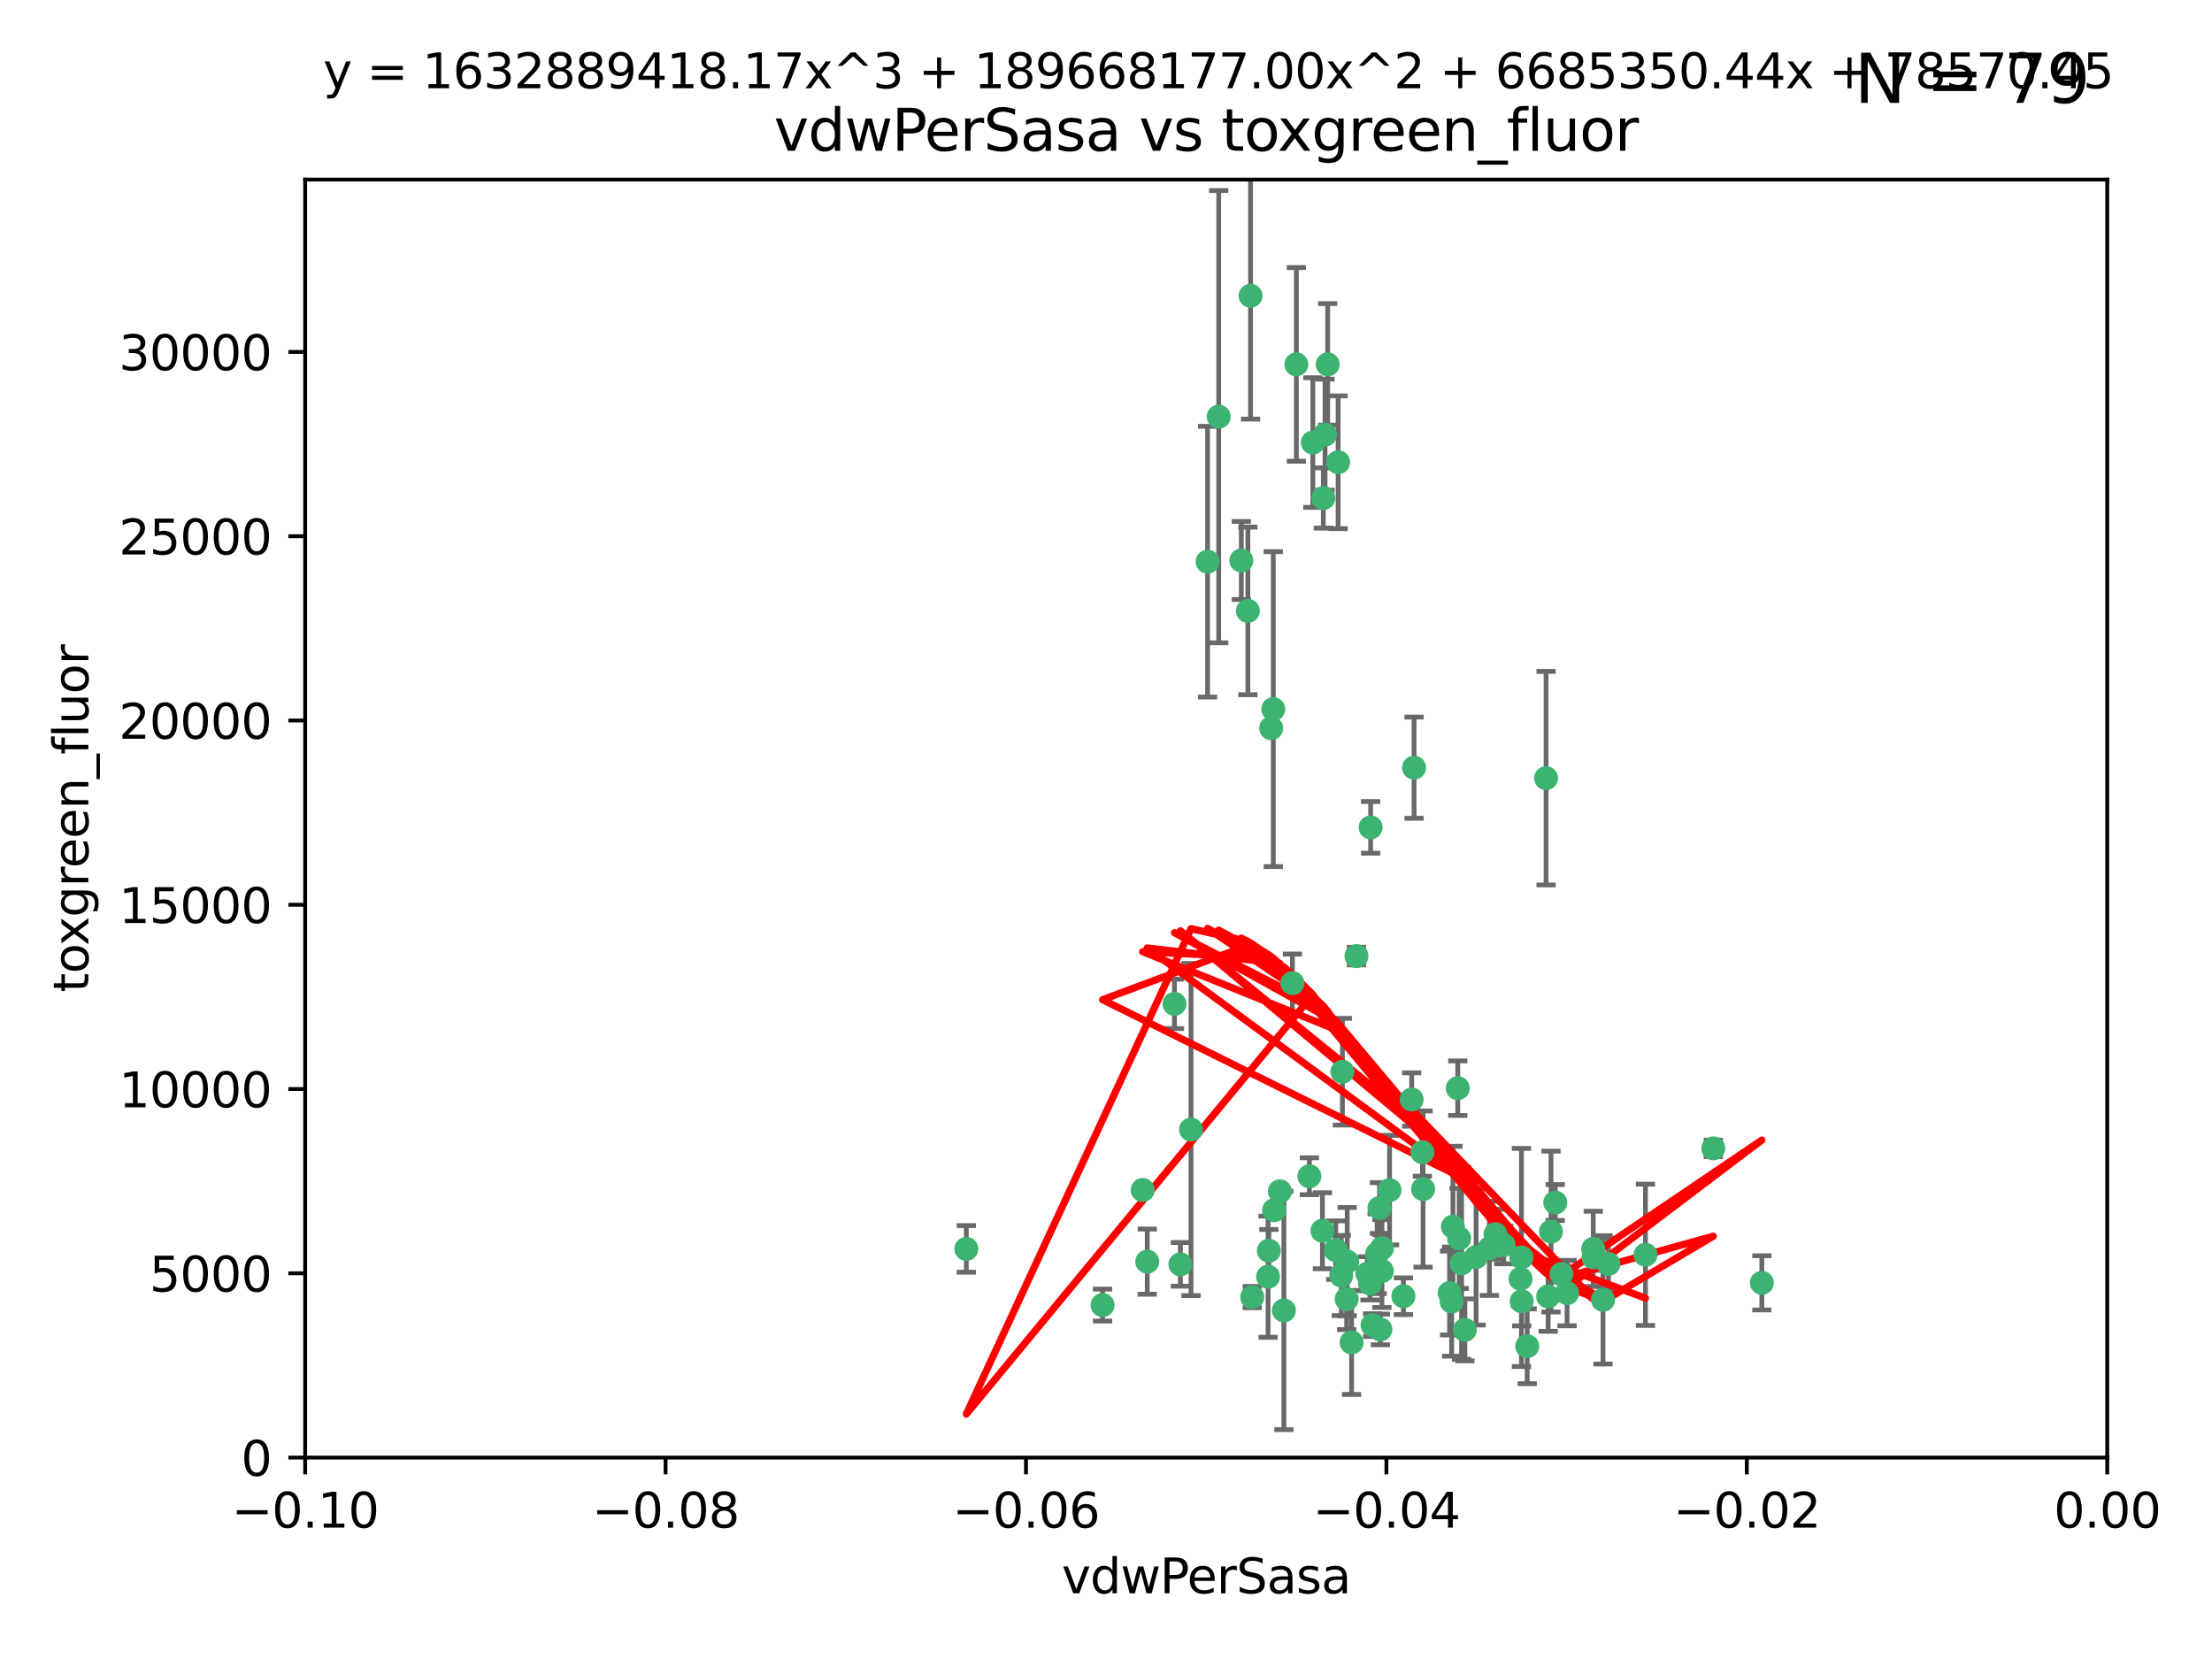 <?xml version="1.0" encoding="utf-8" standalone="no"?>
<!DOCTYPE svg PUBLIC "-//W3C//DTD SVG 1.1//EN"
  "http://www.w3.org/Graphics/SVG/1.1/DTD/svg11.dtd">
<svg xmlns:xlink="http://www.w3.org/1999/xlink" width="460.8pt" height="345.6pt" viewBox="0 0 460.8 345.6" xmlns="http://www.w3.org/2000/svg" version="1.1">
 <defs>
  <style type="text/css">*{stroke-linejoin: round; stroke-linecap: butt}</style>
 </defs>
 <g id="figure_1">
  <g id="patch_1">
   <path d="M 0 345.6 
L 460.8 345.6 
L 460.8 0 
L 0 0 
z
" style="fill: #ffffff"/>
  </g>
  <g id="axes_1">
   <g id="patch_2">
    <path d="M 63.571 303.64 
L 438.975 303.64 
L 438.975 37.411 
L 63.571 37.411 
z
" style="fill: #ffffff"/>
   </g>
   <g id="PathCollection_1">
    <defs>
     <path id="m12786f8142" d="M 0 1.118 
C 0.297 1.118 0.581 1 0.791 0.791 
C 1 0.581 1.118 0.297 1.118 0 
C 1.118 -0.297 1 -0.581 0.791 -0.791 
C 0.581 -1 0.297 -1.118 0 -1.118 
C -0.297 -1.118 -0.581 -1 -0.791 -0.791 
C -1 -0.581 -1.118 -0.297 -1.118 0 
C -1.118 0.297 -1 0.581 -0.791 0.791 
C -0.581 1 -0.297 1.118 0 1.118 
z
" style="stroke: #3cb371"/>
    </defs>
    <g clip-path="url(#pa3ed4b8fb4)">
     <use xlink:href="#m12786f8142" x="270.055" y="75.908" style="fill: #3cb371; stroke: #3cb371"/>
     <use xlink:href="#m12786f8142" x="273.49" y="92.187" style="fill: #3cb371; stroke: #3cb371"/>
     <use xlink:href="#m12786f8142" x="201.3" y="260.167" style="fill: #3cb371; stroke: #3cb371"/>
     <use xlink:href="#m12786f8142" x="248.112" y="235.304" style="fill: #3cb371; stroke: #3cb371"/>
     <use xlink:href="#m12786f8142" x="259.956" y="127.26" style="fill: #3cb371; stroke: #3cb371"/>
     <use xlink:href="#m12786f8142" x="264.81" y="151.693" style="fill: #3cb371; stroke: #3cb371"/>
     <use xlink:href="#m12786f8142" x="275.671" y="103.738" style="fill: #3cb371; stroke: #3cb371"/>
     <use xlink:href="#m12786f8142" x="258.59" y="116.762" style="fill: #3cb371; stroke: #3cb371"/>
     <use xlink:href="#m12786f8142" x="260.513" y="61.614" style="fill: #3cb371; stroke: #3cb371"/>
     <use xlink:href="#m12786f8142" x="278.755" y="96.299" style="fill: #3cb371; stroke: #3cb371"/>
     <use xlink:href="#m12786f8142" x="244.665" y="209.121" style="fill: #3cb371; stroke: #3cb371"/>
     <use xlink:href="#m12786f8142" x="276.581" y="75.9" style="fill: #3cb371; stroke: #3cb371"/>
     <use xlink:href="#m12786f8142" x="269.235" y="204.811" style="fill: #3cb371; stroke: #3cb371"/>
     <use xlink:href="#m12786f8142" x="251.561" y="117.014" style="fill: #3cb371; stroke: #3cb371"/>
     <use xlink:href="#m12786f8142" x="276.03" y="90.534" style="fill: #3cb371; stroke: #3cb371"/>
     <use xlink:href="#m12786f8142" x="265.419" y="252.113" style="fill: #3cb371; stroke: #3cb371"/>
     <use xlink:href="#m12786f8142" x="264.323" y="260.552" style="fill: #3cb371; stroke: #3cb371"/>
     <use xlink:href="#m12786f8142" x="296.308" y="240.037" style="fill: #3cb371; stroke: #3cb371"/>
     <use xlink:href="#m12786f8142" x="245.899" y="263.391" style="fill: #3cb371; stroke: #3cb371"/>
     <use xlink:href="#m12786f8142" x="294.077" y="229.048" style="fill: #3cb371; stroke: #3cb371"/>
     <use xlink:href="#m12786f8142" x="303.675" y="226.692" style="fill: #3cb371; stroke: #3cb371"/>
     <use xlink:href="#m12786f8142" x="292.357" y="270.023" style="fill: #3cb371; stroke: #3cb371"/>
     <use xlink:href="#m12786f8142" x="275.487" y="256.385" style="fill: #3cb371; stroke: #3cb371"/>
     <use xlink:href="#m12786f8142" x="253.879" y="86.8" style="fill: #3cb371; stroke: #3cb371"/>
     <use xlink:href="#m12786f8142" x="266.622" y="248.172" style="fill: #3cb371; stroke: #3cb371"/>
     <use xlink:href="#m12786f8142" x="238.994" y="262.82" style="fill: #3cb371; stroke: #3cb371"/>
     <use xlink:href="#m12786f8142" x="302.406" y="271.146" style="fill: #3cb371; stroke: #3cb371"/>
     <use xlink:href="#m12786f8142" x="278.262" y="260.427" style="fill: #3cb371; stroke: #3cb371"/>
     <use xlink:href="#m12786f8142" x="287.559" y="276.943" style="fill: #3cb371; stroke: #3cb371"/>
     <use xlink:href="#m12786f8142" x="287.366" y="251.655" style="fill: #3cb371; stroke: #3cb371"/>
     <use xlink:href="#m12786f8142" x="260.869" y="270.205" style="fill: #3cb371; stroke: #3cb371"/>
     <use xlink:href="#m12786f8142" x="229.684" y="271.868" style="fill: #3cb371; stroke: #3cb371"/>
     <use xlink:href="#m12786f8142" x="302.676" y="255.535" style="fill: #3cb371; stroke: #3cb371"/>
     <use xlink:href="#m12786f8142" x="304.475" y="263.178" style="fill: #3cb371; stroke: #3cb371"/>
     <use xlink:href="#m12786f8142" x="265.246" y="147.723" style="fill: #3cb371; stroke: #3cb371"/>
     <use xlink:href="#m12786f8142" x="238.042" y="247.891" style="fill: #3cb371; stroke: #3cb371"/>
     <use xlink:href="#m12786f8142" x="280.646" y="262.817" style="fill: #3cb371; stroke: #3cb371"/>
     <use xlink:href="#m12786f8142" x="282.577" y="199.17" style="fill: #3cb371; stroke: #3cb371"/>
     <use xlink:href="#m12786f8142" x="272.771" y="245.034" style="fill: #3cb371; stroke: #3cb371"/>
     <use xlink:href="#m12786f8142" x="267.459" y="272.992" style="fill: #3cb371; stroke: #3cb371"/>
     <use xlink:href="#m12786f8142" x="289.472" y="247.93" style="fill: #3cb371; stroke: #3cb371"/>
     <use xlink:href="#m12786f8142" x="281.561" y="279.655" style="fill: #3cb371; stroke: #3cb371"/>
     <use xlink:href="#m12786f8142" x="286.888" y="261.183" style="fill: #3cb371; stroke: #3cb371"/>
     <use xlink:href="#m12786f8142" x="279.41" y="265.707" style="fill: #3cb371; stroke: #3cb371"/>
     <use xlink:href="#m12786f8142" x="287.879" y="264.778" style="fill: #3cb371; stroke: #3cb371"/>
     <use xlink:href="#m12786f8142" x="279.65" y="223.261" style="fill: #3cb371; stroke: #3cb371"/>
     <use xlink:href="#m12786f8142" x="285.939" y="276.039" style="fill: #3cb371; stroke: #3cb371"/>
     <use xlink:href="#m12786f8142" x="264.163" y="265.959" style="fill: #3cb371; stroke: #3cb371"/>
     <use xlink:href="#m12786f8142" x="285.39" y="267.377" style="fill: #3cb371; stroke: #3cb371"/>
     <use xlink:href="#m12786f8142" x="301.975" y="269.355" style="fill: #3cb371; stroke: #3cb371"/>
     <use xlink:href="#m12786f8142" x="323.102" y="256.562" style="fill: #3cb371; stroke: #3cb371"/>
     <use xlink:href="#m12786f8142" x="280.535" y="270.619" style="fill: #3cb371; stroke: #3cb371"/>
     <use xlink:href="#m12786f8142" x="307.497" y="261.86" style="fill: #3cb371; stroke: #3cb371"/>
     <use xlink:href="#m12786f8142" x="285.529" y="172.356" style="fill: #3cb371; stroke: #3cb371"/>
     <use xlink:href="#m12786f8142" x="284.845" y="265.335" style="fill: #3cb371; stroke: #3cb371"/>
     <use xlink:href="#m12786f8142" x="322.513" y="270.071" style="fill: #3cb371; stroke: #3cb371"/>
     <use xlink:href="#m12786f8142" x="325.262" y="265.402" style="fill: #3cb371; stroke: #3cb371"/>
     <use xlink:href="#m12786f8142" x="296.456" y="247.697" style="fill: #3cb371; stroke: #3cb371"/>
     <use xlink:href="#m12786f8142" x="303.97" y="257.981" style="fill: #3cb371; stroke: #3cb371"/>
     <use xlink:href="#m12786f8142" x="322.074" y="162.105" style="fill: #3cb371; stroke: #3cb371"/>
     <use xlink:href="#m12786f8142" x="313.244" y="259.36" style="fill: #3cb371; stroke: #3cb371"/>
     <use xlink:href="#m12786f8142" x="310.279" y="260.068" style="fill: #3cb371; stroke: #3cb371"/>
     <use xlink:href="#m12786f8142" x="331.902" y="260.163" style="fill: #3cb371; stroke: #3cb371"/>
     <use xlink:href="#m12786f8142" x="287.886" y="260.019" style="fill: #3cb371; stroke: #3cb371"/>
     <use xlink:href="#m12786f8142" x="331.967" y="261.935" style="fill: #3cb371; stroke: #3cb371"/>
     <use xlink:href="#m12786f8142" x="311.54" y="257.112" style="fill: #3cb371; stroke: #3cb371"/>
     <use xlink:href="#m12786f8142" x="305.159" y="277.035" style="fill: #3cb371; stroke: #3cb371"/>
     <use xlink:href="#m12786f8142" x="294.577" y="159.917" style="fill: #3cb371; stroke: #3cb371"/>
     <use xlink:href="#m12786f8142" x="318.143" y="280.448" style="fill: #3cb371; stroke: #3cb371"/>
     <use xlink:href="#m12786f8142" x="316.755" y="266.395" style="fill: #3cb371; stroke: #3cb371"/>
     <use xlink:href="#m12786f8142" x="333.935" y="270.784" style="fill: #3cb371; stroke: #3cb371"/>
     <use xlink:href="#m12786f8142" x="356.911" y="239.234" style="fill: #3cb371; stroke: #3cb371"/>
     <use xlink:href="#m12786f8142" x="323.985" y="250.509" style="fill: #3cb371; stroke: #3cb371"/>
     <use xlink:href="#m12786f8142" x="367.024" y="267.238" style="fill: #3cb371; stroke: #3cb371"/>
     <use xlink:href="#m12786f8142" x="326.448" y="269.377" style="fill: #3cb371; stroke: #3cb371"/>
     <use xlink:href="#m12786f8142" x="335.07" y="263.294" style="fill: #3cb371; stroke: #3cb371"/>
     <use xlink:href="#m12786f8142" x="317.005" y="271.085" style="fill: #3cb371; stroke: #3cb371"/>
     <use xlink:href="#m12786f8142" x="342.78" y="261.393" style="fill: #3cb371; stroke: #3cb371"/>
     <use xlink:href="#m12786f8142" x="316.941" y="261.957" style="fill: #3cb371; stroke: #3cb371"/>
    </g>
   </g>
   <g id="matplotlib.axis_1">
    <g id="xtick_1">
     <g id="line2d_1">
      <defs>
       <path id="m1f70cece14" d="M 0 0 
L 0 3.5 
" style="stroke: #000000; stroke-width: 0.8"/>
      </defs>
      <g>
       <use xlink:href="#m1f70cece14" x="63.571" y="303.64" style="stroke: #000000; stroke-width: 0.8"/>
      </g>
     </g>
     <g id="text_1">
      <!-- −0.10 -->
      <g transform="translate(48.249 318.238)scale(0.1 -0.1)">
       <defs>
        <path id="DejaVuSans-2212" d="M 678 2272 
L 4684 2272 
L 4684 1741 
L 678 1741 
L 678 2272 
z
" transform="scale(0.016)"/>
        <path id="DejaVuSans-30" d="M 2034 4250 
Q 1547 4250 1301 3770 
Q 1056 3291 1056 2328 
Q 1056 1369 1301 889 
Q 1547 409 2034 409 
Q 2525 409 2770 889 
Q 3016 1369 3016 2328 
Q 3016 3291 2770 3770 
Q 2525 4250 2034 4250 
z
M 2034 4750 
Q 2819 4750 3233 4129 
Q 3647 3509 3647 2328 
Q 3647 1150 3233 529 
Q 2819 -91 2034 -91 
Q 1250 -91 836 529 
Q 422 1150 422 2328 
Q 422 3509 836 4129 
Q 1250 4750 2034 4750 
z
" transform="scale(0.016)"/>
        <path id="DejaVuSans-2e" d="M 684 794 
L 1344 794 
L 1344 0 
L 684 0 
L 684 794 
z
" transform="scale(0.016)"/>
        <path id="DejaVuSans-31" d="M 794 531 
L 1825 531 
L 1825 4091 
L 703 3866 
L 703 4441 
L 1819 4666 
L 2450 4666 
L 2450 531 
L 3481 531 
L 3481 0 
L 794 0 
L 794 531 
z
" transform="scale(0.016)"/>
       </defs>
       <use xlink:href="#DejaVuSans-2212"/>
       <use xlink:href="#DejaVuSans-30" x="83.789"/>
       <use xlink:href="#DejaVuSans-2e" x="147.412"/>
       <use xlink:href="#DejaVuSans-31" x="179.199"/>
       <use xlink:href="#DejaVuSans-30" x="242.822"/>
      </g>
     </g>
    </g>
    <g id="xtick_2">
     <g id="line2d_2">
      <g>
       <use xlink:href="#m1f70cece14" x="138.652" y="303.64" style="stroke: #000000; stroke-width: 0.8"/>
      </g>
     </g>
     <g id="text_2">
      <!-- −0.08 -->
      <g transform="translate(123.329 318.238)scale(0.1 -0.1)">
       <defs>
        <path id="DejaVuSans-38" d="M 2034 2216 
Q 1584 2216 1326 1975 
Q 1069 1734 1069 1313 
Q 1069 891 1326 650 
Q 1584 409 2034 409 
Q 2484 409 2743 651 
Q 3003 894 3003 1313 
Q 3003 1734 2745 1975 
Q 2488 2216 2034 2216 
z
M 1403 2484 
Q 997 2584 770 2862 
Q 544 3141 544 3541 
Q 544 4100 942 4425 
Q 1341 4750 2034 4750 
Q 2731 4750 3128 4425 
Q 3525 4100 3525 3541 
Q 3525 3141 3298 2862 
Q 3072 2584 2669 2484 
Q 3125 2378 3379 2068 
Q 3634 1759 3634 1313 
Q 3634 634 3220 271 
Q 2806 -91 2034 -91 
Q 1263 -91 848 271 
Q 434 634 434 1313 
Q 434 1759 690 2068 
Q 947 2378 1403 2484 
z
M 1172 3481 
Q 1172 3119 1398 2916 
Q 1625 2713 2034 2713 
Q 2441 2713 2670 2916 
Q 2900 3119 2900 3481 
Q 2900 3844 2670 4047 
Q 2441 4250 2034 4250 
Q 1625 4250 1398 4047 
Q 1172 3844 1172 3481 
z
" transform="scale(0.016)"/>
       </defs>
       <use xlink:href="#DejaVuSans-2212"/>
       <use xlink:href="#DejaVuSans-30" x="83.789"/>
       <use xlink:href="#DejaVuSans-2e" x="147.412"/>
       <use xlink:href="#DejaVuSans-30" x="179.199"/>
       <use xlink:href="#DejaVuSans-38" x="242.822"/>
      </g>
     </g>
    </g>
    <g id="xtick_3">
     <g id="line2d_3">
      <g>
       <use xlink:href="#m1f70cece14" x="213.733" y="303.64" style="stroke: #000000; stroke-width: 0.8"/>
      </g>
     </g>
     <g id="text_3">
      <!-- −0.06 -->
      <g transform="translate(198.41 318.238)scale(0.1 -0.1)">
       <defs>
        <path id="DejaVuSans-36" d="M 2113 2584 
Q 1688 2584 1439 2293 
Q 1191 2003 1191 1497 
Q 1191 994 1439 701 
Q 1688 409 2113 409 
Q 2538 409 2786 701 
Q 3034 994 3034 1497 
Q 3034 2003 2786 2293 
Q 2538 2584 2113 2584 
z
M 3366 4563 
L 3366 3988 
Q 3128 4100 2886 4159 
Q 2644 4219 2406 4219 
Q 1781 4219 1451 3797 
Q 1122 3375 1075 2522 
Q 1259 2794 1537 2939 
Q 1816 3084 2150 3084 
Q 2853 3084 3261 2657 
Q 3669 2231 3669 1497 
Q 3669 778 3244 343 
Q 2819 -91 2113 -91 
Q 1303 -91 875 529 
Q 447 1150 447 2328 
Q 447 3434 972 4092 
Q 1497 4750 2381 4750 
Q 2619 4750 2861 4703 
Q 3103 4656 3366 4563 
z
" transform="scale(0.016)"/>
       </defs>
       <use xlink:href="#DejaVuSans-2212"/>
       <use xlink:href="#DejaVuSans-30" x="83.789"/>
       <use xlink:href="#DejaVuSans-2e" x="147.412"/>
       <use xlink:href="#DejaVuSans-30" x="179.199"/>
       <use xlink:href="#DejaVuSans-36" x="242.822"/>
      </g>
     </g>
    </g>
    <g id="xtick_4">
     <g id="line2d_4">
      <g>
       <use xlink:href="#m1f70cece14" x="288.813" y="303.64" style="stroke: #000000; stroke-width: 0.8"/>
      </g>
     </g>
     <g id="text_4">
      <!-- −0.04 -->
      <g transform="translate(273.491 318.238)scale(0.1 -0.1)">
       <defs>
        <path id="DejaVuSans-34" d="M 2419 4116 
L 825 1625 
L 2419 1625 
L 2419 4116 
z
M 2253 4666 
L 3047 4666 
L 3047 1625 
L 3713 1625 
L 3713 1100 
L 3047 1100 
L 3047 0 
L 2419 0 
L 2419 1100 
L 313 1100 
L 313 1709 
L 2253 4666 
z
" transform="scale(0.016)"/>
       </defs>
       <use xlink:href="#DejaVuSans-2212"/>
       <use xlink:href="#DejaVuSans-30" x="83.789"/>
       <use xlink:href="#DejaVuSans-2e" x="147.412"/>
       <use xlink:href="#DejaVuSans-30" x="179.199"/>
       <use xlink:href="#DejaVuSans-34" x="242.822"/>
      </g>
     </g>
    </g>
    <g id="xtick_5">
     <g id="line2d_5">
      <g>
       <use xlink:href="#m1f70cece14" x="363.894" y="303.64" style="stroke: #000000; stroke-width: 0.8"/>
      </g>
     </g>
     <g id="text_5">
      <!-- −0.02 -->
      <g transform="translate(348.572 318.238)scale(0.1 -0.1)">
       <defs>
        <path id="DejaVuSans-32" d="M 1228 531 
L 3431 531 
L 3431 0 
L 469 0 
L 469 531 
Q 828 903 1448 1529 
Q 2069 2156 2228 2338 
Q 2531 2678 2651 2914 
Q 2772 3150 2772 3378 
Q 2772 3750 2511 3984 
Q 2250 4219 1831 4219 
Q 1534 4219 1204 4116 
Q 875 4013 500 3803 
L 500 4441 
Q 881 4594 1212 4672 
Q 1544 4750 1819 4750 
Q 2544 4750 2975 4387 
Q 3406 4025 3406 3419 
Q 3406 3131 3298 2873 
Q 3191 2616 2906 2266 
Q 2828 2175 2409 1742 
Q 1991 1309 1228 531 
z
" transform="scale(0.016)"/>
       </defs>
       <use xlink:href="#DejaVuSans-2212"/>
       <use xlink:href="#DejaVuSans-30" x="83.789"/>
       <use xlink:href="#DejaVuSans-2e" x="147.412"/>
       <use xlink:href="#DejaVuSans-30" x="179.199"/>
       <use xlink:href="#DejaVuSans-32" x="242.822"/>
      </g>
     </g>
    </g>
    <g id="xtick_6">
     <g id="line2d_6">
      <g>
       <use xlink:href="#m1f70cece14" x="438.975" y="303.64" style="stroke: #000000; stroke-width: 0.8"/>
      </g>
     </g>
     <g id="text_6">
      <!-- 0.00 -->
      <g transform="translate(427.842 318.238)scale(0.1 -0.1)">
       <use xlink:href="#DejaVuSans-30"/>
       <use xlink:href="#DejaVuSans-2e" x="63.623"/>
       <use xlink:href="#DejaVuSans-30" x="95.41"/>
       <use xlink:href="#DejaVuSans-30" x="159.033"/>
      </g>
     </g>
    </g>
    <g id="text_7">
     <!-- vdwPerSasa -->
     <g transform="translate(221.178 331.917)scale(0.1 -0.1)">
      <defs>
       <path id="DejaVuSans-76" d="M 191 3500 
L 800 3500 
L 1894 563 
L 2988 3500 
L 3597 3500 
L 2284 0 
L 1503 0 
L 191 3500 
z
" transform="scale(0.016)"/>
       <path id="DejaVuSans-64" d="M 2906 2969 
L 2906 4863 
L 3481 4863 
L 3481 0 
L 2906 0 
L 2906 525 
Q 2725 213 2448 61 
Q 2172 -91 1784 -91 
Q 1150 -91 751 415 
Q 353 922 353 1747 
Q 353 2572 751 3078 
Q 1150 3584 1784 3584 
Q 2172 3584 2448 3432 
Q 2725 3281 2906 2969 
z
M 947 1747 
Q 947 1113 1208 752 
Q 1469 391 1925 391 
Q 2381 391 2643 752 
Q 2906 1113 2906 1747 
Q 2906 2381 2643 2742 
Q 2381 3103 1925 3103 
Q 1469 3103 1208 2742 
Q 947 2381 947 1747 
z
" transform="scale(0.016)"/>
       <path id="DejaVuSans-77" d="M 269 3500 
L 844 3500 
L 1563 769 
L 2278 3500 
L 2956 3500 
L 3675 769 
L 4391 3500 
L 4966 3500 
L 4050 0 
L 3372 0 
L 2619 2869 
L 1863 0 
L 1184 0 
L 269 3500 
z
" transform="scale(0.016)"/>
       <path id="DejaVuSans-50" d="M 1259 4147 
L 1259 2394 
L 2053 2394 
Q 2494 2394 2734 2622 
Q 2975 2850 2975 3272 
Q 2975 3691 2734 3919 
Q 2494 4147 2053 4147 
L 1259 4147 
z
M 628 4666 
L 2053 4666 
Q 2838 4666 3239 4311 
Q 3641 3956 3641 3272 
Q 3641 2581 3239 2228 
Q 2838 1875 2053 1875 
L 1259 1875 
L 1259 0 
L 628 0 
L 628 4666 
z
" transform="scale(0.016)"/>
       <path id="DejaVuSans-65" d="M 3597 1894 
L 3597 1613 
L 953 1613 
Q 991 1019 1311 708 
Q 1631 397 2203 397 
Q 2534 397 2845 478 
Q 3156 559 3463 722 
L 3463 178 
Q 3153 47 2828 -22 
Q 2503 -91 2169 -91 
Q 1331 -91 842 396 
Q 353 884 353 1716 
Q 353 2575 817 3079 
Q 1281 3584 2069 3584 
Q 2775 3584 3186 3129 
Q 3597 2675 3597 1894 
z
M 3022 2063 
Q 3016 2534 2758 2815 
Q 2500 3097 2075 3097 
Q 1594 3097 1305 2825 
Q 1016 2553 972 2059 
L 3022 2063 
z
" transform="scale(0.016)"/>
       <path id="DejaVuSans-72" d="M 2631 2963 
Q 2534 3019 2420 3045 
Q 2306 3072 2169 3072 
Q 1681 3072 1420 2755 
Q 1159 2438 1159 1844 
L 1159 0 
L 581 0 
L 581 3500 
L 1159 3500 
L 1159 2956 
Q 1341 3275 1631 3429 
Q 1922 3584 2338 3584 
Q 2397 3584 2469 3576 
Q 2541 3569 2628 3553 
L 2631 2963 
z
" transform="scale(0.016)"/>
       <path id="DejaVuSans-53" d="M 3425 4513 
L 3425 3897 
Q 3066 4069 2747 4153 
Q 2428 4238 2131 4238 
Q 1616 4238 1336 4038 
Q 1056 3838 1056 3469 
Q 1056 3159 1242 3001 
Q 1428 2844 1947 2747 
L 2328 2669 
Q 3034 2534 3370 2195 
Q 3706 1856 3706 1288 
Q 3706 609 3251 259 
Q 2797 -91 1919 -91 
Q 1588 -91 1214 -16 
Q 841 59 441 206 
L 441 856 
Q 825 641 1194 531 
Q 1563 422 1919 422 
Q 2459 422 2753 634 
Q 3047 847 3047 1241 
Q 3047 1584 2836 1778 
Q 2625 1972 2144 2069 
L 1759 2144 
Q 1053 2284 737 2584 
Q 422 2884 422 3419 
Q 422 4038 858 4394 
Q 1294 4750 2059 4750 
Q 2388 4750 2728 4690 
Q 3069 4631 3425 4513 
z
" transform="scale(0.016)"/>
       <path id="DejaVuSans-61" d="M 2194 1759 
Q 1497 1759 1228 1600 
Q 959 1441 959 1056 
Q 959 750 1161 570 
Q 1363 391 1709 391 
Q 2188 391 2477 730 
Q 2766 1069 2766 1631 
L 2766 1759 
L 2194 1759 
z
M 3341 1997 
L 3341 0 
L 2766 0 
L 2766 531 
Q 2569 213 2275 61 
Q 1981 -91 1556 -91 
Q 1019 -91 701 211 
Q 384 513 384 1019 
Q 384 1609 779 1909 
Q 1175 2209 1959 2209 
L 2766 2209 
L 2766 2266 
Q 2766 2663 2505 2880 
Q 2244 3097 1772 3097 
Q 1472 3097 1187 3025 
Q 903 2953 641 2809 
L 641 3341 
Q 956 3463 1253 3523 
Q 1550 3584 1831 3584 
Q 2591 3584 2966 3190 
Q 3341 2797 3341 1997 
z
" transform="scale(0.016)"/>
       <path id="DejaVuSans-73" d="M 2834 3397 
L 2834 2853 
Q 2591 2978 2328 3040 
Q 2066 3103 1784 3103 
Q 1356 3103 1142 2972 
Q 928 2841 928 2578 
Q 928 2378 1081 2264 
Q 1234 2150 1697 2047 
L 1894 2003 
Q 2506 1872 2764 1633 
Q 3022 1394 3022 966 
Q 3022 478 2636 193 
Q 2250 -91 1575 -91 
Q 1294 -91 989 -36 
Q 684 19 347 128 
L 347 722 
Q 666 556 975 473 
Q 1284 391 1588 391 
Q 1994 391 2212 530 
Q 2431 669 2431 922 
Q 2431 1156 2273 1281 
Q 2116 1406 1581 1522 
L 1381 1569 
Q 847 1681 609 1914 
Q 372 2147 372 2553 
Q 372 3047 722 3315 
Q 1072 3584 1716 3584 
Q 2034 3584 2315 3537 
Q 2597 3491 2834 3397 
z
" transform="scale(0.016)"/>
      </defs>
      <use xlink:href="#DejaVuSans-76"/>
      <use xlink:href="#DejaVuSans-64" x="59.18"/>
      <use xlink:href="#DejaVuSans-77" x="122.656"/>
      <use xlink:href="#DejaVuSans-50" x="204.443"/>
      <use xlink:href="#DejaVuSans-65" x="261.121"/>
      <use xlink:href="#DejaVuSans-72" x="322.645"/>
      <use xlink:href="#DejaVuSans-53" x="363.758"/>
      <use xlink:href="#DejaVuSans-61" x="427.234"/>
      <use xlink:href="#DejaVuSans-73" x="488.514"/>
      <use xlink:href="#DejaVuSans-61" x="540.613"/>
     </g>
    </g>
   </g>
   <g id="matplotlib.axis_2">
    <g id="ytick_1">
     <g id="line2d_7">
      <defs>
       <path id="mb8d27e3bf5" d="M 0 0 
L -3.5 0 
" style="stroke: #000000; stroke-width: 0.8"/>
      </defs>
      <g>
       <use xlink:href="#mb8d27e3bf5" x="63.571" y="303.64" style="stroke: #000000; stroke-width: 0.8"/>
      </g>
     </g>
     <g id="text_8">
      <!-- 0 -->
      <g transform="translate(50.209 307.439)scale(0.1 -0.1)">
       <use xlink:href="#DejaVuSans-30"/>
      </g>
     </g>
    </g>
    <g id="ytick_2">
     <g id="line2d_8">
      <g>
       <use xlink:href="#mb8d27e3bf5" x="63.571" y="265.253" style="stroke: #000000; stroke-width: 0.8"/>
      </g>
     </g>
     <g id="text_9">
      <!-- 5000 -->
      <g transform="translate(31.121 269.052)scale(0.1 -0.1)">
       <defs>
        <path id="DejaVuSans-35" d="M 691 4666 
L 3169 4666 
L 3169 4134 
L 1269 4134 
L 1269 2991 
Q 1406 3038 1543 3061 
Q 1681 3084 1819 3084 
Q 2600 3084 3056 2656 
Q 3513 2228 3513 1497 
Q 3513 744 3044 326 
Q 2575 -91 1722 -91 
Q 1428 -91 1123 -41 
Q 819 9 494 109 
L 494 744 
Q 775 591 1075 516 
Q 1375 441 1709 441 
Q 2250 441 2565 725 
Q 2881 1009 2881 1497 
Q 2881 1984 2565 2268 
Q 2250 2553 1709 2553 
Q 1456 2553 1204 2497 
Q 953 2441 691 2322 
L 691 4666 
z
" transform="scale(0.016)"/>
       </defs>
       <use xlink:href="#DejaVuSans-35"/>
       <use xlink:href="#DejaVuSans-30" x="63.623"/>
       <use xlink:href="#DejaVuSans-30" x="127.246"/>
       <use xlink:href="#DejaVuSans-30" x="190.869"/>
      </g>
     </g>
    </g>
    <g id="ytick_3">
     <g id="line2d_9">
      <g>
       <use xlink:href="#mb8d27e3bf5" x="63.571" y="226.866" style="stroke: #000000; stroke-width: 0.8"/>
      </g>
     </g>
     <g id="text_10">
      <!-- 10000 -->
      <g transform="translate(24.759 230.665)scale(0.1 -0.1)">
       <use xlink:href="#DejaVuSans-31"/>
       <use xlink:href="#DejaVuSans-30" x="63.623"/>
       <use xlink:href="#DejaVuSans-30" x="127.246"/>
       <use xlink:href="#DejaVuSans-30" x="190.869"/>
       <use xlink:href="#DejaVuSans-30" x="254.492"/>
      </g>
     </g>
    </g>
    <g id="ytick_4">
     <g id="line2d_10">
      <g>
       <use xlink:href="#mb8d27e3bf5" x="63.571" y="188.479" style="stroke: #000000; stroke-width: 0.8"/>
      </g>
     </g>
     <g id="text_11">
      <!-- 15000 -->
      <g transform="translate(24.759 192.278)scale(0.1 -0.1)">
       <use xlink:href="#DejaVuSans-31"/>
       <use xlink:href="#DejaVuSans-35" x="63.623"/>
       <use xlink:href="#DejaVuSans-30" x="127.246"/>
       <use xlink:href="#DejaVuSans-30" x="190.869"/>
       <use xlink:href="#DejaVuSans-30" x="254.492"/>
      </g>
     </g>
    </g>
    <g id="ytick_5">
     <g id="line2d_11">
      <g>
       <use xlink:href="#mb8d27e3bf5" x="63.571" y="150.092" style="stroke: #000000; stroke-width: 0.8"/>
      </g>
     </g>
     <g id="text_12">
      <!-- 20000 -->
      <g transform="translate(24.759 153.891)scale(0.1 -0.1)">
       <use xlink:href="#DejaVuSans-32"/>
       <use xlink:href="#DejaVuSans-30" x="63.623"/>
       <use xlink:href="#DejaVuSans-30" x="127.246"/>
       <use xlink:href="#DejaVuSans-30" x="190.869"/>
       <use xlink:href="#DejaVuSans-30" x="254.492"/>
      </g>
     </g>
    </g>
    <g id="ytick_6">
     <g id="line2d_12">
      <g>
       <use xlink:href="#mb8d27e3bf5" x="63.571" y="111.705" style="stroke: #000000; stroke-width: 0.8"/>
      </g>
     </g>
     <g id="text_13">
      <!-- 25000 -->
      <g transform="translate(24.759 115.504)scale(0.1 -0.1)">
       <use xlink:href="#DejaVuSans-32"/>
       <use xlink:href="#DejaVuSans-35" x="63.623"/>
       <use xlink:href="#DejaVuSans-30" x="127.246"/>
       <use xlink:href="#DejaVuSans-30" x="190.869"/>
       <use xlink:href="#DejaVuSans-30" x="254.492"/>
      </g>
     </g>
    </g>
    <g id="ytick_7">
     <g id="line2d_13">
      <g>
       <use xlink:href="#mb8d27e3bf5" x="63.571" y="73.317" style="stroke: #000000; stroke-width: 0.8"/>
      </g>
     </g>
     <g id="text_14">
      <!-- 30000 -->
      <g transform="translate(24.759 77.117)scale(0.1 -0.1)">
       <defs>
        <path id="DejaVuSans-33" d="M 2597 2516 
Q 3050 2419 3304 2112 
Q 3559 1806 3559 1356 
Q 3559 666 3084 287 
Q 2609 -91 1734 -91 
Q 1441 -91 1130 -33 
Q 819 25 488 141 
L 488 750 
Q 750 597 1062 519 
Q 1375 441 1716 441 
Q 2309 441 2620 675 
Q 2931 909 2931 1356 
Q 2931 1769 2642 2001 
Q 2353 2234 1838 2234 
L 1294 2234 
L 1294 2753 
L 1863 2753 
Q 2328 2753 2575 2939 
Q 2822 3125 2822 3475 
Q 2822 3834 2567 4026 
Q 2313 4219 1838 4219 
Q 1578 4219 1281 4162 
Q 984 4106 628 3988 
L 628 4550 
Q 988 4650 1302 4700 
Q 1616 4750 1894 4750 
Q 2613 4750 3031 4423 
Q 3450 4097 3450 3541 
Q 3450 3153 3228 2886 
Q 3006 2619 2597 2516 
z
" transform="scale(0.016)"/>
       </defs>
       <use xlink:href="#DejaVuSans-33"/>
       <use xlink:href="#DejaVuSans-30" x="63.623"/>
       <use xlink:href="#DejaVuSans-30" x="127.246"/>
       <use xlink:href="#DejaVuSans-30" x="190.869"/>
       <use xlink:href="#DejaVuSans-30" x="254.492"/>
      </g>
     </g>
    </g>
    <g id="text_15">
     <!-- toxgreen_fluor -->
     <g transform="translate(18.401 206.72)rotate(-90)scale(0.1 -0.1)">
      <defs>
       <path id="DejaVuSans-74" d="M 1172 4494 
L 1172 3500 
L 2356 3500 
L 2356 3053 
L 1172 3053 
L 1172 1153 
Q 1172 725 1289 603 
Q 1406 481 1766 481 
L 2356 481 
L 2356 0 
L 1766 0 
Q 1100 0 847 248 
Q 594 497 594 1153 
L 594 3053 
L 172 3053 
L 172 3500 
L 594 3500 
L 594 4494 
L 1172 4494 
z
" transform="scale(0.016)"/>
       <path id="DejaVuSans-6f" d="M 1959 3097 
Q 1497 3097 1228 2736 
Q 959 2375 959 1747 
Q 959 1119 1226 758 
Q 1494 397 1959 397 
Q 2419 397 2687 759 
Q 2956 1122 2956 1747 
Q 2956 2369 2687 2733 
Q 2419 3097 1959 3097 
z
M 1959 3584 
Q 2709 3584 3137 3096 
Q 3566 2609 3566 1747 
Q 3566 888 3137 398 
Q 2709 -91 1959 -91 
Q 1206 -91 779 398 
Q 353 888 353 1747 
Q 353 2609 779 3096 
Q 1206 3584 1959 3584 
z
" transform="scale(0.016)"/>
       <path id="DejaVuSans-78" d="M 3513 3500 
L 2247 1797 
L 3578 0 
L 2900 0 
L 1881 1375 
L 863 0 
L 184 0 
L 1544 1831 
L 300 3500 
L 978 3500 
L 1906 2253 
L 2834 3500 
L 3513 3500 
z
" transform="scale(0.016)"/>
       <path id="DejaVuSans-67" d="M 2906 1791 
Q 2906 2416 2648 2759 
Q 2391 3103 1925 3103 
Q 1463 3103 1205 2759 
Q 947 2416 947 1791 
Q 947 1169 1205 825 
Q 1463 481 1925 481 
Q 2391 481 2648 825 
Q 2906 1169 2906 1791 
z
M 3481 434 
Q 3481 -459 3084 -895 
Q 2688 -1331 1869 -1331 
Q 1566 -1331 1297 -1286 
Q 1028 -1241 775 -1147 
L 775 -588 
Q 1028 -725 1275 -790 
Q 1522 -856 1778 -856 
Q 2344 -856 2625 -561 
Q 2906 -266 2906 331 
L 2906 616 
Q 2728 306 2450 153 
Q 2172 0 1784 0 
Q 1141 0 747 490 
Q 353 981 353 1791 
Q 353 2603 747 3093 
Q 1141 3584 1784 3584 
Q 2172 3584 2450 3431 
Q 2728 3278 2906 2969 
L 2906 3500 
L 3481 3500 
L 3481 434 
z
" transform="scale(0.016)"/>
       <path id="DejaVuSans-6e" d="M 3513 2113 
L 3513 0 
L 2938 0 
L 2938 2094 
Q 2938 2591 2744 2837 
Q 2550 3084 2163 3084 
Q 1697 3084 1428 2787 
Q 1159 2491 1159 1978 
L 1159 0 
L 581 0 
L 581 3500 
L 1159 3500 
L 1159 2956 
Q 1366 3272 1645 3428 
Q 1925 3584 2291 3584 
Q 2894 3584 3203 3211 
Q 3513 2838 3513 2113 
z
" transform="scale(0.016)"/>
       <path id="DejaVuSans-5f" d="M 3263 -1063 
L 3263 -1509 
L -63 -1509 
L -63 -1063 
L 3263 -1063 
z
" transform="scale(0.016)"/>
       <path id="DejaVuSans-66" d="M 2375 4863 
L 2375 4384 
L 1825 4384 
Q 1516 4384 1395 4259 
Q 1275 4134 1275 3809 
L 1275 3500 
L 2222 3500 
L 2222 3053 
L 1275 3053 
L 1275 0 
L 697 0 
L 697 3053 
L 147 3053 
L 147 3500 
L 697 3500 
L 697 3744 
Q 697 4328 969 4595 
Q 1241 4863 1831 4863 
L 2375 4863 
z
" transform="scale(0.016)"/>
       <path id="DejaVuSans-6c" d="M 603 4863 
L 1178 4863 
L 1178 0 
L 603 0 
L 603 4863 
z
" transform="scale(0.016)"/>
       <path id="DejaVuSans-75" d="M 544 1381 
L 544 3500 
L 1119 3500 
L 1119 1403 
Q 1119 906 1312 657 
Q 1506 409 1894 409 
Q 2359 409 2629 706 
Q 2900 1003 2900 1516 
L 2900 3500 
L 3475 3500 
L 3475 0 
L 2900 0 
L 2900 538 
Q 2691 219 2414 64 
Q 2138 -91 1772 -91 
Q 1169 -91 856 284 
Q 544 659 544 1381 
z
M 1991 3584 
L 1991 3584 
z
" transform="scale(0.016)"/>
      </defs>
      <use xlink:href="#DejaVuSans-74"/>
      <use xlink:href="#DejaVuSans-6f" x="39.209"/>
      <use xlink:href="#DejaVuSans-78" x="97.266"/>
      <use xlink:href="#DejaVuSans-67" x="156.445"/>
      <use xlink:href="#DejaVuSans-72" x="219.922"/>
      <use xlink:href="#DejaVuSans-65" x="258.785"/>
      <use xlink:href="#DejaVuSans-65" x="320.309"/>
      <use xlink:href="#DejaVuSans-6e" x="381.832"/>
      <use xlink:href="#DejaVuSans-5f" x="445.211"/>
      <use xlink:href="#DejaVuSans-66" x="495.211"/>
      <use xlink:href="#DejaVuSans-6c" x="530.416"/>
      <use xlink:href="#DejaVuSans-75" x="558.199"/>
      <use xlink:href="#DejaVuSans-6f" x="621.578"/>
      <use xlink:href="#DejaVuSans-72" x="682.76"/>
     </g>
    </g>
   </g>
   <g id="LineCollection_1">
    <path d="M 270.055 96.079 
L 270.055 55.738 
" clip-path="url(#pa3ed4b8fb4)" style="fill: none; stroke: #696969"/>
    <path d="M 273.49 105.69 
L 273.49 78.685 
" clip-path="url(#pa3ed4b8fb4)" style="fill: none; stroke: #696969"/>
    <path d="M 201.3 265.023 
L 201.3 255.311 
" clip-path="url(#pa3ed4b8fb4)" style="fill: none; stroke: #696969"/>
    <path d="M 248.112 269.906 
L 248.112 200.702 
" clip-path="url(#pa3ed4b8fb4)" style="fill: none; stroke: #696969"/>
    <path d="M 259.956 144.714 
L 259.956 109.807 
" clip-path="url(#pa3ed4b8fb4)" style="fill: none; stroke: #696969"/>
    <path d="M 264.81 152.217 
L 264.81 151.168 
" clip-path="url(#pa3ed4b8fb4)" style="fill: none; stroke: #696969"/>
    <path d="M 275.671 110.014 
L 275.671 97.461 
" clip-path="url(#pa3ed4b8fb4)" style="fill: none; stroke: #696969"/>
    <path d="M 258.59 124.89 
L 258.59 108.635 
" clip-path="url(#pa3ed4b8fb4)" style="fill: none; stroke: #696969"/>
    <path d="M 260.513 87.306 
L 260.513 35.922 
" clip-path="url(#pa3ed4b8fb4)" style="fill: none; stroke: #696969"/>
    <path d="M 278.755 110.125 
L 278.755 82.473 
" clip-path="url(#pa3ed4b8fb4)" style="fill: none; stroke: #696969"/>
    <path d="M 244.665 214.275 
L 244.665 203.967 
" clip-path="url(#pa3ed4b8fb4)" style="fill: none; stroke: #696969"/>
    <path d="M 276.581 88.56 
L 276.581 63.241 
" clip-path="url(#pa3ed4b8fb4)" style="fill: none; stroke: #696969"/>
    <path d="M 269.235 210.874 
L 269.235 198.748 
" clip-path="url(#pa3ed4b8fb4)" style="fill: none; stroke: #696969"/>
    <path d="M 251.561 145.217 
L 251.561 88.811 
" clip-path="url(#pa3ed4b8fb4)" style="fill: none; stroke: #696969"/>
    <path d="M 276.03 102.091 
L 276.03 78.978 
" clip-path="url(#pa3ed4b8fb4)" style="fill: none; stroke: #696969"/>
    <path d="M 265.419 253.068 
L 265.419 251.158 
" clip-path="url(#pa3ed4b8fb4)" style="fill: none; stroke: #696969"/>
    <path d="M 264.323 264.982 
L 264.323 256.122 
" clip-path="url(#pa3ed4b8fb4)" style="fill: none; stroke: #696969"/>
    <path d="M 296.308 245.032 
L 296.308 235.043 
" clip-path="url(#pa3ed4b8fb4)" style="fill: none; stroke: #696969"/>
    <path d="M 245.899 267.937 
L 245.899 258.844 
" clip-path="url(#pa3ed4b8fb4)" style="fill: none; stroke: #696969"/>
    <path d="M 294.077 234.604 
L 294.077 223.492 
" clip-path="url(#pa3ed4b8fb4)" style="fill: none; stroke: #696969"/>
    <path d="M 303.675 232.376 
L 303.675 221.008 
" clip-path="url(#pa3ed4b8fb4)" style="fill: none; stroke: #696969"/>
    <path d="M 292.357 273.841 
L 292.357 266.205 
" clip-path="url(#pa3ed4b8fb4)" style="fill: none; stroke: #696969"/>
    <path d="M 275.487 264.301 
L 275.487 248.47 
" clip-path="url(#pa3ed4b8fb4)" style="fill: none; stroke: #696969"/>
    <path d="M 253.879 133.906 
L 253.879 39.694 
" clip-path="url(#pa3ed4b8fb4)" style="fill: none; stroke: #696969"/>
    <path d="M 266.622 248.702 
L 266.622 247.642 
" clip-path="url(#pa3ed4b8fb4)" style="fill: none; stroke: #696969"/>
    <path d="M 238.994 269.609 
L 238.994 256.032 
" clip-path="url(#pa3ed4b8fb4)" style="fill: none; stroke: #696969"/>
    <path d="M 302.406 282.519 
L 302.406 259.772 
" clip-path="url(#pa3ed4b8fb4)" style="fill: none; stroke: #696969"/>
    <path d="M 278.262 266.526 
L 278.262 254.328 
" clip-path="url(#pa3ed4b8fb4)" style="fill: none; stroke: #696969"/>
    <path d="M 287.559 280.142 
L 287.559 273.744 
" clip-path="url(#pa3ed4b8fb4)" style="fill: none; stroke: #696969"/>
    <path d="M 287.366 256.945 
L 287.366 246.364 
" clip-path="url(#pa3ed4b8fb4)" style="fill: none; stroke: #696969"/>
    <path d="M 260.869 272.421 
L 260.869 267.99 
" clip-path="url(#pa3ed4b8fb4)" style="fill: none; stroke: #696969"/>
    <path d="M 229.684 275.193 
L 229.684 268.542 
" clip-path="url(#pa3ed4b8fb4)" style="fill: none; stroke: #696969"/>
    <path d="M 302.676 272.278 
L 302.676 238.793 
" clip-path="url(#pa3ed4b8fb4)" style="fill: none; stroke: #696969"/>
    <path d="M 304.475 283.173 
L 304.475 243.183 
" clip-path="url(#pa3ed4b8fb4)" style="fill: none; stroke: #696969"/>
    <path d="M 265.246 180.527 
L 265.246 114.919 
" clip-path="url(#pa3ed4b8fb4)" style="fill: none; stroke: #696969"/>
    <path d="M 238.042 248.596 
L 238.042 247.186 
" clip-path="url(#pa3ed4b8fb4)" style="fill: none; stroke: #696969"/>
    <path d="M 280.646 274.093 
L 280.646 251.542 
" clip-path="url(#pa3ed4b8fb4)" style="fill: none; stroke: #696969"/>
    <path d="M 282.577 201.012 
L 282.577 197.328 
" clip-path="url(#pa3ed4b8fb4)" style="fill: none; stroke: #696969"/>
    <path d="M 272.771 248.879 
L 272.771 241.19 
" clip-path="url(#pa3ed4b8fb4)" style="fill: none; stroke: #696969"/>
    <path d="M 267.459 297.815 
L 267.459 248.168 
" clip-path="url(#pa3ed4b8fb4)" style="fill: none; stroke: #696969"/>
    <path d="M 289.472 259.34 
L 289.472 236.521 
" clip-path="url(#pa3ed4b8fb4)" style="fill: none; stroke: #696969"/>
    <path d="M 281.561 290.49 
L 281.561 268.821 
" clip-path="url(#pa3ed4b8fb4)" style="fill: none; stroke: #696969"/>
    <path d="M 286.888 269.484 
L 286.888 252.882 
" clip-path="url(#pa3ed4b8fb4)" style="fill: none; stroke: #696969"/>
    <path d="M 279.41 274.064 
L 279.41 257.35 
" clip-path="url(#pa3ed4b8fb4)" style="fill: none; stroke: #696969"/>
    <path d="M 287.879 272.37 
L 287.879 257.186 
" clip-path="url(#pa3ed4b8fb4)" style="fill: none; stroke: #696969"/>
    <path d="M 279.65 234.375 
L 279.65 212.147 
" clip-path="url(#pa3ed4b8fb4)" style="fill: none; stroke: #696969"/>
    <path d="M 285.939 278.398 
L 285.939 273.681 
" clip-path="url(#pa3ed4b8fb4)" style="fill: none; stroke: #696969"/>
    <path d="M 264.163 278.581 
L 264.163 253.336 
" clip-path="url(#pa3ed4b8fb4)" style="fill: none; stroke: #696969"/>
    <path d="M 285.39 270.81 
L 285.39 263.945 
" clip-path="url(#pa3ed4b8fb4)" style="fill: none; stroke: #696969"/>
    <path d="M 301.975 278.095 
L 301.975 260.616 
" clip-path="url(#pa3ed4b8fb4)" style="fill: none; stroke: #696969"/>
    <path d="M 323.102 273.32 
L 323.102 239.805 
" clip-path="url(#pa3ed4b8fb4)" style="fill: none; stroke: #696969"/>
    <path d="M 280.535 276.981 
L 280.535 264.258 
" clip-path="url(#pa3ed4b8fb4)" style="fill: none; stroke: #696969"/>
    <path d="M 307.497 276.024 
L 307.497 247.696 
" clip-path="url(#pa3ed4b8fb4)" style="fill: none; stroke: #696969"/>
    <path d="M 285.529 177.734 
L 285.529 166.978 
" clip-path="url(#pa3ed4b8fb4)" style="fill: none; stroke: #696969"/>
    <path d="M 284.845 268.88 
L 284.845 261.79 
" clip-path="url(#pa3ed4b8fb4)" style="fill: none; stroke: #696969"/>
    <path d="M 322.513 277.335 
L 322.513 262.806 
" clip-path="url(#pa3ed4b8fb4)" style="fill: none; stroke: #696969"/>
    <path d="M 325.262 267.033 
L 325.262 263.771 
" clip-path="url(#pa3ed4b8fb4)" style="fill: none; stroke: #696969"/>
    <path d="M 296.456 263.964 
L 296.456 231.431 
" clip-path="url(#pa3ed4b8fb4)" style="fill: none; stroke: #696969"/>
    <path d="M 303.97 268.421 
L 303.97 247.542 
" clip-path="url(#pa3ed4b8fb4)" style="fill: none; stroke: #696969"/>
    <path d="M 322.074 184.351 
L 322.074 139.86 
" clip-path="url(#pa3ed4b8fb4)" style="fill: none; stroke: #696969"/>
    <path d="M 313.244 263.278 
L 313.244 255.442 
" clip-path="url(#pa3ed4b8fb4)" style="fill: none; stroke: #696969"/>
    <path d="M 310.279 269.86 
L 310.279 250.276 
" clip-path="url(#pa3ed4b8fb4)" style="fill: none; stroke: #696969"/>
    <path d="M 331.902 268.001 
L 331.902 252.325 
" clip-path="url(#pa3ed4b8fb4)" style="fill: none; stroke: #696969"/>
    <path d="M 287.886 265.948 
L 287.886 254.089 
" clip-path="url(#pa3ed4b8fb4)" style="fill: none; stroke: #696969"/>
    <path d="M 331.967 264.632 
L 331.967 259.238 
" clip-path="url(#pa3ed4b8fb4)" style="fill: none; stroke: #696969"/>
    <path d="M 311.54 262.288 
L 311.54 251.936 
" clip-path="url(#pa3ed4b8fb4)" style="fill: none; stroke: #696969"/>
    <path d="M 305.159 283.483 
L 305.159 270.588 
" clip-path="url(#pa3ed4b8fb4)" style="fill: none; stroke: #696969"/>
    <path d="M 294.577 170.463 
L 294.577 149.371 
" clip-path="url(#pa3ed4b8fb4)" style="fill: none; stroke: #696969"/>
    <path d="M 318.143 288.249 
L 318.143 272.647 
" clip-path="url(#pa3ed4b8fb4)" style="fill: none; stroke: #696969"/>
    <path d="M 316.755 272.04 
L 316.755 260.75 
" clip-path="url(#pa3ed4b8fb4)" style="fill: none; stroke: #696969"/>
    <path d="M 333.935 284.153 
L 333.935 257.415 
" clip-path="url(#pa3ed4b8fb4)" style="fill: none; stroke: #696969"/>
    <path d="M 356.911 240.949 
L 356.911 237.518 
" clip-path="url(#pa3ed4b8fb4)" style="fill: none; stroke: #696969"/>
    <path d="M 323.985 254.253 
L 323.985 246.765 
" clip-path="url(#pa3ed4b8fb4)" style="fill: none; stroke: #696969"/>
    <path d="M 367.024 272.884 
L 367.024 261.591 
" clip-path="url(#pa3ed4b8fb4)" style="fill: none; stroke: #696969"/>
    <path d="M 326.448 276.183 
L 326.448 262.571 
" clip-path="url(#pa3ed4b8fb4)" style="fill: none; stroke: #696969"/>
    <path d="M 335.07 268.654 
L 335.07 257.933 
" clip-path="url(#pa3ed4b8fb4)" style="fill: none; stroke: #696969"/>
    <path d="M 317.005 276.209 
L 317.005 265.962 
" clip-path="url(#pa3ed4b8fb4)" style="fill: none; stroke: #696969"/>
    <path d="M 342.78 276.115 
L 342.78 246.672 
" clip-path="url(#pa3ed4b8fb4)" style="fill: none; stroke: #696969"/>
    <path d="M 316.941 284.676 
L 316.941 239.238 
" clip-path="url(#pa3ed4b8fb4)" style="fill: none; stroke: #696969"/>
   </g>
   <g id="line2d_14">
    <defs>
     <path id="m180d459efb" d="M 2 0 
L -2 -0 
" style="stroke: #696969"/>
    </defs>
    <g clip-path="url(#pa3ed4b8fb4)">
     <use xlink:href="#m180d459efb" x="270.055" y="96.079" style="fill: #696969; stroke: #696969"/>
     <use xlink:href="#m180d459efb" x="273.49" y="105.69" style="fill: #696969; stroke: #696969"/>
     <use xlink:href="#m180d459efb" x="201.3" y="265.023" style="fill: #696969; stroke: #696969"/>
     <use xlink:href="#m180d459efb" x="248.112" y="269.906" style="fill: #696969; stroke: #696969"/>
     <use xlink:href="#m180d459efb" x="259.956" y="144.714" style="fill: #696969; stroke: #696969"/>
     <use xlink:href="#m180d459efb" x="264.81" y="152.217" style="fill: #696969; stroke: #696969"/>
     <use xlink:href="#m180d459efb" x="275.671" y="110.014" style="fill: #696969; stroke: #696969"/>
     <use xlink:href="#m180d459efb" x="258.59" y="124.89" style="fill: #696969; stroke: #696969"/>
     <use xlink:href="#m180d459efb" x="260.513" y="87.306" style="fill: #696969; stroke: #696969"/>
     <use xlink:href="#m180d459efb" x="278.755" y="110.125" style="fill: #696969; stroke: #696969"/>
     <use xlink:href="#m180d459efb" x="244.665" y="214.275" style="fill: #696969; stroke: #696969"/>
     <use xlink:href="#m180d459efb" x="276.581" y="88.56" style="fill: #696969; stroke: #696969"/>
     <use xlink:href="#m180d459efb" x="269.235" y="210.874" style="fill: #696969; stroke: #696969"/>
     <use xlink:href="#m180d459efb" x="251.561" y="145.217" style="fill: #696969; stroke: #696969"/>
     <use xlink:href="#m180d459efb" x="276.03" y="102.091" style="fill: #696969; stroke: #696969"/>
     <use xlink:href="#m180d459efb" x="265.419" y="253.068" style="fill: #696969; stroke: #696969"/>
     <use xlink:href="#m180d459efb" x="264.323" y="264.982" style="fill: #696969; stroke: #696969"/>
     <use xlink:href="#m180d459efb" x="296.308" y="245.032" style="fill: #696969; stroke: #696969"/>
     <use xlink:href="#m180d459efb" x="245.899" y="267.937" style="fill: #696969; stroke: #696969"/>
     <use xlink:href="#m180d459efb" x="294.077" y="234.604" style="fill: #696969; stroke: #696969"/>
     <use xlink:href="#m180d459efb" x="303.675" y="232.376" style="fill: #696969; stroke: #696969"/>
     <use xlink:href="#m180d459efb" x="292.357" y="273.841" style="fill: #696969; stroke: #696969"/>
     <use xlink:href="#m180d459efb" x="275.487" y="264.301" style="fill: #696969; stroke: #696969"/>
     <use xlink:href="#m180d459efb" x="253.879" y="133.906" style="fill: #696969; stroke: #696969"/>
     <use xlink:href="#m180d459efb" x="266.622" y="248.702" style="fill: #696969; stroke: #696969"/>
     <use xlink:href="#m180d459efb" x="238.994" y="269.609" style="fill: #696969; stroke: #696969"/>
     <use xlink:href="#m180d459efb" x="302.406" y="282.519" style="fill: #696969; stroke: #696969"/>
     <use xlink:href="#m180d459efb" x="278.262" y="266.526" style="fill: #696969; stroke: #696969"/>
     <use xlink:href="#m180d459efb" x="287.559" y="280.142" style="fill: #696969; stroke: #696969"/>
     <use xlink:href="#m180d459efb" x="287.366" y="256.945" style="fill: #696969; stroke: #696969"/>
     <use xlink:href="#m180d459efb" x="260.869" y="272.421" style="fill: #696969; stroke: #696969"/>
     <use xlink:href="#m180d459efb" x="229.684" y="275.193" style="fill: #696969; stroke: #696969"/>
     <use xlink:href="#m180d459efb" x="302.676" y="272.278" style="fill: #696969; stroke: #696969"/>
     <use xlink:href="#m180d459efb" x="304.475" y="283.173" style="fill: #696969; stroke: #696969"/>
     <use xlink:href="#m180d459efb" x="265.246" y="180.527" style="fill: #696969; stroke: #696969"/>
     <use xlink:href="#m180d459efb" x="238.042" y="248.596" style="fill: #696969; stroke: #696969"/>
     <use xlink:href="#m180d459efb" x="280.646" y="274.093" style="fill: #696969; stroke: #696969"/>
     <use xlink:href="#m180d459efb" x="282.577" y="201.012" style="fill: #696969; stroke: #696969"/>
     <use xlink:href="#m180d459efb" x="272.771" y="248.879" style="fill: #696969; stroke: #696969"/>
     <use xlink:href="#m180d459efb" x="267.459" y="297.815" style="fill: #696969; stroke: #696969"/>
     <use xlink:href="#m180d459efb" x="289.472" y="259.34" style="fill: #696969; stroke: #696969"/>
     <use xlink:href="#m180d459efb" x="281.561" y="290.49" style="fill: #696969; stroke: #696969"/>
     <use xlink:href="#m180d459efb" x="286.888" y="269.484" style="fill: #696969; stroke: #696969"/>
     <use xlink:href="#m180d459efb" x="279.41" y="274.064" style="fill: #696969; stroke: #696969"/>
     <use xlink:href="#m180d459efb" x="287.879" y="272.37" style="fill: #696969; stroke: #696969"/>
     <use xlink:href="#m180d459efb" x="279.65" y="234.375" style="fill: #696969; stroke: #696969"/>
     <use xlink:href="#m180d459efb" x="285.939" y="278.398" style="fill: #696969; stroke: #696969"/>
     <use xlink:href="#m180d459efb" x="264.163" y="278.581" style="fill: #696969; stroke: #696969"/>
     <use xlink:href="#m180d459efb" x="285.39" y="270.81" style="fill: #696969; stroke: #696969"/>
     <use xlink:href="#m180d459efb" x="301.975" y="278.095" style="fill: #696969; stroke: #696969"/>
     <use xlink:href="#m180d459efb" x="323.102" y="273.32" style="fill: #696969; stroke: #696969"/>
     <use xlink:href="#m180d459efb" x="280.535" y="276.981" style="fill: #696969; stroke: #696969"/>
     <use xlink:href="#m180d459efb" x="307.497" y="276.024" style="fill: #696969; stroke: #696969"/>
     <use xlink:href="#m180d459efb" x="285.529" y="177.734" style="fill: #696969; stroke: #696969"/>
     <use xlink:href="#m180d459efb" x="284.845" y="268.88" style="fill: #696969; stroke: #696969"/>
     <use xlink:href="#m180d459efb" x="322.513" y="277.335" style="fill: #696969; stroke: #696969"/>
     <use xlink:href="#m180d459efb" x="325.262" y="267.033" style="fill: #696969; stroke: #696969"/>
     <use xlink:href="#m180d459efb" x="296.456" y="263.964" style="fill: #696969; stroke: #696969"/>
     <use xlink:href="#m180d459efb" x="303.97" y="268.421" style="fill: #696969; stroke: #696969"/>
     <use xlink:href="#m180d459efb" x="322.074" y="184.351" style="fill: #696969; stroke: #696969"/>
     <use xlink:href="#m180d459efb" x="313.244" y="263.278" style="fill: #696969; stroke: #696969"/>
     <use xlink:href="#m180d459efb" x="310.279" y="269.86" style="fill: #696969; stroke: #696969"/>
     <use xlink:href="#m180d459efb" x="331.902" y="268.001" style="fill: #696969; stroke: #696969"/>
     <use xlink:href="#m180d459efb" x="287.886" y="265.948" style="fill: #696969; stroke: #696969"/>
     <use xlink:href="#m180d459efb" x="331.967" y="264.632" style="fill: #696969; stroke: #696969"/>
     <use xlink:href="#m180d459efb" x="311.54" y="262.288" style="fill: #696969; stroke: #696969"/>
     <use xlink:href="#m180d459efb" x="305.159" y="283.483" style="fill: #696969; stroke: #696969"/>
     <use xlink:href="#m180d459efb" x="294.577" y="170.463" style="fill: #696969; stroke: #696969"/>
     <use xlink:href="#m180d459efb" x="318.143" y="288.249" style="fill: #696969; stroke: #696969"/>
     <use xlink:href="#m180d459efb" x="316.755" y="272.04" style="fill: #696969; stroke: #696969"/>
     <use xlink:href="#m180d459efb" x="333.935" y="284.153" style="fill: #696969; stroke: #696969"/>
     <use xlink:href="#m180d459efb" x="356.911" y="240.949" style="fill: #696969; stroke: #696969"/>
     <use xlink:href="#m180d459efb" x="323.985" y="254.253" style="fill: #696969; stroke: #696969"/>
     <use xlink:href="#m180d459efb" x="367.024" y="272.884" style="fill: #696969; stroke: #696969"/>
     <use xlink:href="#m180d459efb" x="326.448" y="276.183" style="fill: #696969; stroke: #696969"/>
     <use xlink:href="#m180d459efb" x="335.07" y="268.654" style="fill: #696969; stroke: #696969"/>
     <use xlink:href="#m180d459efb" x="317.005" y="276.209" style="fill: #696969; stroke: #696969"/>
     <use xlink:href="#m180d459efb" x="342.78" y="276.115" style="fill: #696969; stroke: #696969"/>
     <use xlink:href="#m180d459efb" x="316.941" y="284.676" style="fill: #696969; stroke: #696969"/>
    </g>
   </g>
   <g id="line2d_15">
    <g clip-path="url(#pa3ed4b8fb4)">
     <use xlink:href="#m180d459efb" x="270.055" y="55.738" style="fill: #696969; stroke: #696969"/>
     <use xlink:href="#m180d459efb" x="273.49" y="78.685" style="fill: #696969; stroke: #696969"/>
     <use xlink:href="#m180d459efb" x="201.3" y="255.311" style="fill: #696969; stroke: #696969"/>
     <use xlink:href="#m180d459efb" x="248.112" y="200.702" style="fill: #696969; stroke: #696969"/>
     <use xlink:href="#m180d459efb" x="259.956" y="109.807" style="fill: #696969; stroke: #696969"/>
     <use xlink:href="#m180d459efb" x="264.81" y="151.168" style="fill: #696969; stroke: #696969"/>
     <use xlink:href="#m180d459efb" x="275.671" y="97.461" style="fill: #696969; stroke: #696969"/>
     <use xlink:href="#m180d459efb" x="258.59" y="108.635" style="fill: #696969; stroke: #696969"/>
     <use xlink:href="#m180d459efb" x="260.513" y="35.922" style="fill: #696969; stroke: #696969"/>
     <use xlink:href="#m180d459efb" x="278.755" y="82.473" style="fill: #696969; stroke: #696969"/>
     <use xlink:href="#m180d459efb" x="244.665" y="203.967" style="fill: #696969; stroke: #696969"/>
     <use xlink:href="#m180d459efb" x="276.581" y="63.241" style="fill: #696969; stroke: #696969"/>
     <use xlink:href="#m180d459efb" x="269.235" y="198.748" style="fill: #696969; stroke: #696969"/>
     <use xlink:href="#m180d459efb" x="251.561" y="88.811" style="fill: #696969; stroke: #696969"/>
     <use xlink:href="#m180d459efb" x="276.03" y="78.978" style="fill: #696969; stroke: #696969"/>
     <use xlink:href="#m180d459efb" x="265.419" y="251.158" style="fill: #696969; stroke: #696969"/>
     <use xlink:href="#m180d459efb" x="264.323" y="256.122" style="fill: #696969; stroke: #696969"/>
     <use xlink:href="#m180d459efb" x="296.308" y="235.043" style="fill: #696969; stroke: #696969"/>
     <use xlink:href="#m180d459efb" x="245.899" y="258.844" style="fill: #696969; stroke: #696969"/>
     <use xlink:href="#m180d459efb" x="294.077" y="223.492" style="fill: #696969; stroke: #696969"/>
     <use xlink:href="#m180d459efb" x="303.675" y="221.008" style="fill: #696969; stroke: #696969"/>
     <use xlink:href="#m180d459efb" x="292.357" y="266.205" style="fill: #696969; stroke: #696969"/>
     <use xlink:href="#m180d459efb" x="275.487" y="248.47" style="fill: #696969; stroke: #696969"/>
     <use xlink:href="#m180d459efb" x="253.879" y="39.694" style="fill: #696969; stroke: #696969"/>
     <use xlink:href="#m180d459efb" x="266.622" y="247.642" style="fill: #696969; stroke: #696969"/>
     <use xlink:href="#m180d459efb" x="238.994" y="256.032" style="fill: #696969; stroke: #696969"/>
     <use xlink:href="#m180d459efb" x="302.406" y="259.772" style="fill: #696969; stroke: #696969"/>
     <use xlink:href="#m180d459efb" x="278.262" y="254.328" style="fill: #696969; stroke: #696969"/>
     <use xlink:href="#m180d459efb" x="287.559" y="273.744" style="fill: #696969; stroke: #696969"/>
     <use xlink:href="#m180d459efb" x="287.366" y="246.364" style="fill: #696969; stroke: #696969"/>
     <use xlink:href="#m180d459efb" x="260.869" y="267.99" style="fill: #696969; stroke: #696969"/>
     <use xlink:href="#m180d459efb" x="229.684" y="268.542" style="fill: #696969; stroke: #696969"/>
     <use xlink:href="#m180d459efb" x="302.676" y="238.793" style="fill: #696969; stroke: #696969"/>
     <use xlink:href="#m180d459efb" x="304.475" y="243.183" style="fill: #696969; stroke: #696969"/>
     <use xlink:href="#m180d459efb" x="265.246" y="114.919" style="fill: #696969; stroke: #696969"/>
     <use xlink:href="#m180d459efb" x="238.042" y="247.186" style="fill: #696969; stroke: #696969"/>
     <use xlink:href="#m180d459efb" x="280.646" y="251.542" style="fill: #696969; stroke: #696969"/>
     <use xlink:href="#m180d459efb" x="282.577" y="197.328" style="fill: #696969; stroke: #696969"/>
     <use xlink:href="#m180d459efb" x="272.771" y="241.19" style="fill: #696969; stroke: #696969"/>
     <use xlink:href="#m180d459efb" x="267.459" y="248.168" style="fill: #696969; stroke: #696969"/>
     <use xlink:href="#m180d459efb" x="289.472" y="236.521" style="fill: #696969; stroke: #696969"/>
     <use xlink:href="#m180d459efb" x="281.561" y="268.821" style="fill: #696969; stroke: #696969"/>
     <use xlink:href="#m180d459efb" x="286.888" y="252.882" style="fill: #696969; stroke: #696969"/>
     <use xlink:href="#m180d459efb" x="279.41" y="257.35" style="fill: #696969; stroke: #696969"/>
     <use xlink:href="#m180d459efb" x="287.879" y="257.186" style="fill: #696969; stroke: #696969"/>
     <use xlink:href="#m180d459efb" x="279.65" y="212.147" style="fill: #696969; stroke: #696969"/>
     <use xlink:href="#m180d459efb" x="285.939" y="273.681" style="fill: #696969; stroke: #696969"/>
     <use xlink:href="#m180d459efb" x="264.163" y="253.336" style="fill: #696969; stroke: #696969"/>
     <use xlink:href="#m180d459efb" x="285.39" y="263.945" style="fill: #696969; stroke: #696969"/>
     <use xlink:href="#m180d459efb" x="301.975" y="260.616" style="fill: #696969; stroke: #696969"/>
     <use xlink:href="#m180d459efb" x="323.102" y="239.805" style="fill: #696969; stroke: #696969"/>
     <use xlink:href="#m180d459efb" x="280.535" y="264.258" style="fill: #696969; stroke: #696969"/>
     <use xlink:href="#m180d459efb" x="307.497" y="247.696" style="fill: #696969; stroke: #696969"/>
     <use xlink:href="#m180d459efb" x="285.529" y="166.978" style="fill: #696969; stroke: #696969"/>
     <use xlink:href="#m180d459efb" x="284.845" y="261.79" style="fill: #696969; stroke: #696969"/>
     <use xlink:href="#m180d459efb" x="322.513" y="262.806" style="fill: #696969; stroke: #696969"/>
     <use xlink:href="#m180d459efb" x="325.262" y="263.771" style="fill: #696969; stroke: #696969"/>
     <use xlink:href="#m180d459efb" x="296.456" y="231.431" style="fill: #696969; stroke: #696969"/>
     <use xlink:href="#m180d459efb" x="303.97" y="247.542" style="fill: #696969; stroke: #696969"/>
     <use xlink:href="#m180d459efb" x="322.074" y="139.86" style="fill: #696969; stroke: #696969"/>
     <use xlink:href="#m180d459efb" x="313.244" y="255.442" style="fill: #696969; stroke: #696969"/>
     <use xlink:href="#m180d459efb" x="310.279" y="250.276" style="fill: #696969; stroke: #696969"/>
     <use xlink:href="#m180d459efb" x="331.902" y="252.325" style="fill: #696969; stroke: #696969"/>
     <use xlink:href="#m180d459efb" x="287.886" y="254.089" style="fill: #696969; stroke: #696969"/>
     <use xlink:href="#m180d459efb" x="331.967" y="259.238" style="fill: #696969; stroke: #696969"/>
     <use xlink:href="#m180d459efb" x="311.54" y="251.936" style="fill: #696969; stroke: #696969"/>
     <use xlink:href="#m180d459efb" x="305.159" y="270.588" style="fill: #696969; stroke: #696969"/>
     <use xlink:href="#m180d459efb" x="294.577" y="149.371" style="fill: #696969; stroke: #696969"/>
     <use xlink:href="#m180d459efb" x="318.143" y="272.647" style="fill: #696969; stroke: #696969"/>
     <use xlink:href="#m180d459efb" x="316.755" y="260.75" style="fill: #696969; stroke: #696969"/>
     <use xlink:href="#m180d459efb" x="333.935" y="257.415" style="fill: #696969; stroke: #696969"/>
     <use xlink:href="#m180d459efb" x="356.911" y="237.518" style="fill: #696969; stroke: #696969"/>
     <use xlink:href="#m180d459efb" x="323.985" y="246.765" style="fill: #696969; stroke: #696969"/>
     <use xlink:href="#m180d459efb" x="367.024" y="261.591" style="fill: #696969; stroke: #696969"/>
     <use xlink:href="#m180d459efb" x="326.448" y="262.571" style="fill: #696969; stroke: #696969"/>
     <use xlink:href="#m180d459efb" x="335.07" y="257.933" style="fill: #696969; stroke: #696969"/>
     <use xlink:href="#m180d459efb" x="317.005" y="265.962" style="fill: #696969; stroke: #696969"/>
     <use xlink:href="#m180d459efb" x="342.78" y="246.672" style="fill: #696969; stroke: #696969"/>
     <use xlink:href="#m180d459efb" x="316.941" y="239.238" style="fill: #696969; stroke: #696969"/>
    </g>
   </g>
   <g id="line2d_16">
    <path d="M 270.055 203.763 
L 273.49 207.219 
L 201.3 294.578 
L 248.112 193.459 
L 259.956 196.108 
L 264.81 199.268 
L 275.671 209.592 
L 258.59 195.415 
L 260.513 196.416 
L 278.755 213.151 
L 244.665 194.288 
L 276.581 210.619 
L 269.235 202.994 
L 251.561 193.398 
L 276.03 209.995 
L 265.419 199.736 
L 264.323 198.905 
L 296.308 235.999 
L 245.899 193.899 
L 294.077 232.999 
L 303.675 245.68 
L 292.357 230.685 
L 275.487 209.387 
L 253.879 193.761 
L 266.622 200.703 
L 238.994 197.48 
L 302.406 244.052 
L 278.262 212.567 
L 287.559 224.278 
L 287.366 224.022 
L 260.869 196.621 
L 229.684 208.257 
L 302.676 244.401 
L 304.475 246.695 
L 265.246 199.601 
L 238.042 198.253 
L 280.646 215.436 
L 282.577 217.838 
L 272.771 206.465 
L 267.459 201.41 
L 289.472 226.818 
L 281.561 216.566 
L 286.888 223.394 
L 279.41 213.934 
L 287.879 224.701 
L 279.65 214.224 
L 285.939 222.151 
L 264.163 198.788 
L 285.39 221.437 
L 301.975 243.495 
L 323.102 266.006 
L 280.535 215.3 
L 307.497 250.434 
L 285.529 221.617 
L 284.845 220.732 
L 322.513 265.569 
L 325.262 267.479 
L 296.456 236.196 
L 303.97 246.055 
L 322.074 265.235 
L 313.244 257.013 
L 310.279 253.718 
L 331.902 270.633 
L 287.886 224.71 
L 331.967 270.652 
L 311.54 255.147 
L 305.159 247.556 
L 294.577 233.672 
L 318.143 261.906 
L 316.755 260.598 
L 333.935 271.138 
L 356.911 257.528 
L 323.985 266.633 
L 367.024 237.503 
L 326.448 268.2 
L 335.07 271.318 
L 317.005 260.838 
L 342.78 270.423 
L 316.941 260.777 
" clip-path="url(#pa3ed4b8fb4)" style="fill: none; stroke: #ff0000; stroke-width: 1.5; stroke-linecap: square"/>
   </g>
   <g id="line2d_17">
    <defs>
     <path id="m869a3a4ccf" d="M 0 2 
C 0.53 2 1.039 1.789 1.414 1.414 
C 1.789 1.039 2 0.53 2 0 
C 2 -0.53 1.789 -1.039 1.414 -1.414 
C 1.039 -1.789 0.53 -2 0 -2 
C -0.53 -2 -1.039 -1.789 -1.414 -1.414 
C -1.789 -1.039 -2 -0.53 -2 0 
C -2 0.53 -1.789 1.039 -1.414 1.414 
C -1.039 1.789 -0.53 2 0 2 
z
" style="stroke: #3cb371"/>
    </defs>
    <g clip-path="url(#pa3ed4b8fb4)">
     <use xlink:href="#m869a3a4ccf" x="270.055" y="75.908" style="fill: #3cb371; stroke: #3cb371"/>
     <use xlink:href="#m869a3a4ccf" x="273.49" y="92.187" style="fill: #3cb371; stroke: #3cb371"/>
     <use xlink:href="#m869a3a4ccf" x="201.3" y="260.167" style="fill: #3cb371; stroke: #3cb371"/>
     <use xlink:href="#m869a3a4ccf" x="248.112" y="235.304" style="fill: #3cb371; stroke: #3cb371"/>
     <use xlink:href="#m869a3a4ccf" x="259.956" y="127.26" style="fill: #3cb371; stroke: #3cb371"/>
     <use xlink:href="#m869a3a4ccf" x="264.81" y="151.693" style="fill: #3cb371; stroke: #3cb371"/>
     <use xlink:href="#m869a3a4ccf" x="275.671" y="103.738" style="fill: #3cb371; stroke: #3cb371"/>
     <use xlink:href="#m869a3a4ccf" x="258.59" y="116.762" style="fill: #3cb371; stroke: #3cb371"/>
     <use xlink:href="#m869a3a4ccf" x="260.513" y="61.614" style="fill: #3cb371; stroke: #3cb371"/>
     <use xlink:href="#m869a3a4ccf" x="278.755" y="96.299" style="fill: #3cb371; stroke: #3cb371"/>
     <use xlink:href="#m869a3a4ccf" x="244.665" y="209.121" style="fill: #3cb371; stroke: #3cb371"/>
     <use xlink:href="#m869a3a4ccf" x="276.581" y="75.9" style="fill: #3cb371; stroke: #3cb371"/>
     <use xlink:href="#m869a3a4ccf" x="269.235" y="204.811" style="fill: #3cb371; stroke: #3cb371"/>
     <use xlink:href="#m869a3a4ccf" x="251.561" y="117.014" style="fill: #3cb371; stroke: #3cb371"/>
     <use xlink:href="#m869a3a4ccf" x="276.03" y="90.534" style="fill: #3cb371; stroke: #3cb371"/>
     <use xlink:href="#m869a3a4ccf" x="265.419" y="252.113" style="fill: #3cb371; stroke: #3cb371"/>
     <use xlink:href="#m869a3a4ccf" x="264.323" y="260.552" style="fill: #3cb371; stroke: #3cb371"/>
     <use xlink:href="#m869a3a4ccf" x="296.308" y="240.037" style="fill: #3cb371; stroke: #3cb371"/>
     <use xlink:href="#m869a3a4ccf" x="245.899" y="263.391" style="fill: #3cb371; stroke: #3cb371"/>
     <use xlink:href="#m869a3a4ccf" x="294.077" y="229.048" style="fill: #3cb371; stroke: #3cb371"/>
     <use xlink:href="#m869a3a4ccf" x="303.675" y="226.692" style="fill: #3cb371; stroke: #3cb371"/>
     <use xlink:href="#m869a3a4ccf" x="292.357" y="270.023" style="fill: #3cb371; stroke: #3cb371"/>
     <use xlink:href="#m869a3a4ccf" x="275.487" y="256.385" style="fill: #3cb371; stroke: #3cb371"/>
     <use xlink:href="#m869a3a4ccf" x="253.879" y="86.8" style="fill: #3cb371; stroke: #3cb371"/>
     <use xlink:href="#m869a3a4ccf" x="266.622" y="248.172" style="fill: #3cb371; stroke: #3cb371"/>
     <use xlink:href="#m869a3a4ccf" x="238.994" y="262.82" style="fill: #3cb371; stroke: #3cb371"/>
     <use xlink:href="#m869a3a4ccf" x="302.406" y="271.146" style="fill: #3cb371; stroke: #3cb371"/>
     <use xlink:href="#m869a3a4ccf" x="278.262" y="260.427" style="fill: #3cb371; stroke: #3cb371"/>
     <use xlink:href="#m869a3a4ccf" x="287.559" y="276.943" style="fill: #3cb371; stroke: #3cb371"/>
     <use xlink:href="#m869a3a4ccf" x="287.366" y="251.655" style="fill: #3cb371; stroke: #3cb371"/>
     <use xlink:href="#m869a3a4ccf" x="260.869" y="270.205" style="fill: #3cb371; stroke: #3cb371"/>
     <use xlink:href="#m869a3a4ccf" x="229.684" y="271.868" style="fill: #3cb371; stroke: #3cb371"/>
     <use xlink:href="#m869a3a4ccf" x="302.676" y="255.535" style="fill: #3cb371; stroke: #3cb371"/>
     <use xlink:href="#m869a3a4ccf" x="304.475" y="263.178" style="fill: #3cb371; stroke: #3cb371"/>
     <use xlink:href="#m869a3a4ccf" x="265.246" y="147.723" style="fill: #3cb371; stroke: #3cb371"/>
     <use xlink:href="#m869a3a4ccf" x="238.042" y="247.891" style="fill: #3cb371; stroke: #3cb371"/>
     <use xlink:href="#m869a3a4ccf" x="280.646" y="262.817" style="fill: #3cb371; stroke: #3cb371"/>
     <use xlink:href="#m869a3a4ccf" x="282.577" y="199.17" style="fill: #3cb371; stroke: #3cb371"/>
     <use xlink:href="#m869a3a4ccf" x="272.771" y="245.034" style="fill: #3cb371; stroke: #3cb371"/>
     <use xlink:href="#m869a3a4ccf" x="267.459" y="272.992" style="fill: #3cb371; stroke: #3cb371"/>
     <use xlink:href="#m869a3a4ccf" x="289.472" y="247.93" style="fill: #3cb371; stroke: #3cb371"/>
     <use xlink:href="#m869a3a4ccf" x="281.561" y="279.655" style="fill: #3cb371; stroke: #3cb371"/>
     <use xlink:href="#m869a3a4ccf" x="286.888" y="261.183" style="fill: #3cb371; stroke: #3cb371"/>
     <use xlink:href="#m869a3a4ccf" x="279.41" y="265.707" style="fill: #3cb371; stroke: #3cb371"/>
     <use xlink:href="#m869a3a4ccf" x="287.879" y="264.778" style="fill: #3cb371; stroke: #3cb371"/>
     <use xlink:href="#m869a3a4ccf" x="279.65" y="223.261" style="fill: #3cb371; stroke: #3cb371"/>
     <use xlink:href="#m869a3a4ccf" x="285.939" y="276.039" style="fill: #3cb371; stroke: #3cb371"/>
     <use xlink:href="#m869a3a4ccf" x="264.163" y="265.959" style="fill: #3cb371; stroke: #3cb371"/>
     <use xlink:href="#m869a3a4ccf" x="285.39" y="267.377" style="fill: #3cb371; stroke: #3cb371"/>
     <use xlink:href="#m869a3a4ccf" x="301.975" y="269.355" style="fill: #3cb371; stroke: #3cb371"/>
     <use xlink:href="#m869a3a4ccf" x="323.102" y="256.562" style="fill: #3cb371; stroke: #3cb371"/>
     <use xlink:href="#m869a3a4ccf" x="280.535" y="270.619" style="fill: #3cb371; stroke: #3cb371"/>
     <use xlink:href="#m869a3a4ccf" x="307.497" y="261.86" style="fill: #3cb371; stroke: #3cb371"/>
     <use xlink:href="#m869a3a4ccf" x="285.529" y="172.356" style="fill: #3cb371; stroke: #3cb371"/>
     <use xlink:href="#m869a3a4ccf" x="284.845" y="265.335" style="fill: #3cb371; stroke: #3cb371"/>
     <use xlink:href="#m869a3a4ccf" x="322.513" y="270.071" style="fill: #3cb371; stroke: #3cb371"/>
     <use xlink:href="#m869a3a4ccf" x="325.262" y="265.402" style="fill: #3cb371; stroke: #3cb371"/>
     <use xlink:href="#m869a3a4ccf" x="296.456" y="247.697" style="fill: #3cb371; stroke: #3cb371"/>
     <use xlink:href="#m869a3a4ccf" x="303.97" y="257.981" style="fill: #3cb371; stroke: #3cb371"/>
     <use xlink:href="#m869a3a4ccf" x="322.074" y="162.105" style="fill: #3cb371; stroke: #3cb371"/>
     <use xlink:href="#m869a3a4ccf" x="313.244" y="259.36" style="fill: #3cb371; stroke: #3cb371"/>
     <use xlink:href="#m869a3a4ccf" x="310.279" y="260.068" style="fill: #3cb371; stroke: #3cb371"/>
     <use xlink:href="#m869a3a4ccf" x="331.902" y="260.163" style="fill: #3cb371; stroke: #3cb371"/>
     <use xlink:href="#m869a3a4ccf" x="287.886" y="260.019" style="fill: #3cb371; stroke: #3cb371"/>
     <use xlink:href="#m869a3a4ccf" x="331.967" y="261.935" style="fill: #3cb371; stroke: #3cb371"/>
     <use xlink:href="#m869a3a4ccf" x="311.54" y="257.112" style="fill: #3cb371; stroke: #3cb371"/>
     <use xlink:href="#m869a3a4ccf" x="305.159" y="277.035" style="fill: #3cb371; stroke: #3cb371"/>
     <use xlink:href="#m869a3a4ccf" x="294.577" y="159.917" style="fill: #3cb371; stroke: #3cb371"/>
     <use xlink:href="#m869a3a4ccf" x="318.143" y="280.448" style="fill: #3cb371; stroke: #3cb371"/>
     <use xlink:href="#m869a3a4ccf" x="316.755" y="266.395" style="fill: #3cb371; stroke: #3cb371"/>
     <use xlink:href="#m869a3a4ccf" x="333.935" y="270.784" style="fill: #3cb371; stroke: #3cb371"/>
     <use xlink:href="#m869a3a4ccf" x="356.911" y="239.234" style="fill: #3cb371; stroke: #3cb371"/>
     <use xlink:href="#m869a3a4ccf" x="323.985" y="250.509" style="fill: #3cb371; stroke: #3cb371"/>
     <use xlink:href="#m869a3a4ccf" x="367.024" y="267.238" style="fill: #3cb371; stroke: #3cb371"/>
     <use xlink:href="#m869a3a4ccf" x="326.448" y="269.377" style="fill: #3cb371; stroke: #3cb371"/>
     <use xlink:href="#m869a3a4ccf" x="335.07" y="263.294" style="fill: #3cb371; stroke: #3cb371"/>
     <use xlink:href="#m869a3a4ccf" x="317.005" y="271.085" style="fill: #3cb371; stroke: #3cb371"/>
     <use xlink:href="#m869a3a4ccf" x="342.78" y="261.393" style="fill: #3cb371; stroke: #3cb371"/>
     <use xlink:href="#m869a3a4ccf" x="316.941" y="261.957" style="fill: #3cb371; stroke: #3cb371"/>
    </g>
   </g>
   <g id="patch_3">
    <path d="M 63.571 303.64 
L 63.571 37.411 
" style="fill: none; stroke: #000000; stroke-width: 0.8; stroke-linejoin: miter; stroke-linecap: square"/>
   </g>
   <g id="patch_4">
    <path d="M 438.975 303.64 
L 438.975 37.411 
" style="fill: none; stroke: #000000; stroke-width: 0.8; stroke-linejoin: miter; stroke-linecap: square"/>
   </g>
   <g id="patch_5">
    <path d="M 63.571 303.64 
L 438.975 303.64 
" style="fill: none; stroke: #000000; stroke-width: 0.8; stroke-linejoin: miter; stroke-linecap: square"/>
   </g>
   <g id="patch_6">
    <path d="M 63.571 37.411 
L 438.975 37.411 
" style="fill: none; stroke: #000000; stroke-width: 0.8; stroke-linejoin: miter; stroke-linecap: square"/>
   </g>
   <g id="text_16">
    <!-- N = 79 -->
    <g transform="translate(386.302 21.426)scale(0.14 -0.14)">
     <defs>
      <path id="DejaVuSans-4e" d="M 628 4666 
L 1478 4666 
L 3547 763 
L 3547 4666 
L 4159 4666 
L 4159 0 
L 3309 0 
L 1241 3903 
L 1241 0 
L 628 0 
L 628 4666 
z
" transform="scale(0.016)"/>
      <path id="DejaVuSans-20" transform="scale(0.016)"/>
      <path id="DejaVuSans-3d" d="M 678 2906 
L 4684 2906 
L 4684 2381 
L 678 2381 
L 678 2906 
z
M 678 1631 
L 4684 1631 
L 4684 1100 
L 678 1100 
L 678 1631 
z
" transform="scale(0.016)"/>
      <path id="DejaVuSans-37" d="M 525 4666 
L 3525 4666 
L 3525 4397 
L 1831 0 
L 1172 0 
L 2766 4134 
L 525 4134 
L 525 4666 
z
" transform="scale(0.016)"/>
      <path id="DejaVuSans-39" d="M 703 97 
L 703 672 
Q 941 559 1184 500 
Q 1428 441 1663 441 
Q 2288 441 2617 861 
Q 2947 1281 2994 2138 
Q 2813 1869 2534 1725 
Q 2256 1581 1919 1581 
Q 1219 1581 811 2004 
Q 403 2428 403 3163 
Q 403 3881 828 4315 
Q 1253 4750 1959 4750 
Q 2769 4750 3195 4129 
Q 3622 3509 3622 2328 
Q 3622 1225 3098 567 
Q 2575 -91 1691 -91 
Q 1453 -91 1209 -44 
Q 966 3 703 97 
z
M 1959 2075 
Q 2384 2075 2632 2365 
Q 2881 2656 2881 3163 
Q 2881 3666 2632 3958 
Q 2384 4250 1959 4250 
Q 1534 4250 1286 3958 
Q 1038 3666 1038 3163 
Q 1038 2656 1286 2365 
Q 1534 2075 1959 2075 
z
" transform="scale(0.016)"/>
     </defs>
     <use xlink:href="#DejaVuSans-4e"/>
     <use xlink:href="#DejaVuSans-20" x="74.805"/>
     <use xlink:href="#DejaVuSans-3d" x="106.592"/>
     <use xlink:href="#DejaVuSans-20" x="190.381"/>
     <use xlink:href="#DejaVuSans-37" x="222.168"/>
     <use xlink:href="#DejaVuSans-39" x="285.791"/>
    </g>
   </g>
   <g id="text_17">
    <!-- y = 1632889418.17x^3 + 189668177.00x^2 + 6685350.44x + 78570.45 -->
    <g transform="translate(67.325 18.387)scale(0.1 -0.1)">
     <defs>
      <path id="DejaVuSans-79" d="M 2059 -325 
Q 1816 -950 1584 -1140 
Q 1353 -1331 966 -1331 
L 506 -1331 
L 506 -850 
L 844 -850 
Q 1081 -850 1212 -737 
Q 1344 -625 1503 -206 
L 1606 56 
L 191 3500 
L 800 3500 
L 1894 763 
L 2988 3500 
L 3597 3500 
L 2059 -325 
z
" transform="scale(0.016)"/>
      <path id="DejaVuSans-5e" d="M 2988 4666 
L 4684 2925 
L 4056 2925 
L 2681 4159 
L 1306 2925 
L 678 2925 
L 2375 4666 
L 2988 4666 
z
" transform="scale(0.016)"/>
      <path id="DejaVuSans-2b" d="M 2944 4013 
L 2944 2272 
L 4684 2272 
L 4684 1741 
L 2944 1741 
L 2944 0 
L 2419 0 
L 2419 1741 
L 678 1741 
L 678 2272 
L 2419 2272 
L 2419 4013 
L 2944 4013 
z
" transform="scale(0.016)"/>
     </defs>
     <use xlink:href="#DejaVuSans-79"/>
     <use xlink:href="#DejaVuSans-20" x="59.18"/>
     <use xlink:href="#DejaVuSans-3d" x="90.967"/>
     <use xlink:href="#DejaVuSans-20" x="174.756"/>
     <use xlink:href="#DejaVuSans-31" x="206.543"/>
     <use xlink:href="#DejaVuSans-36" x="270.166"/>
     <use xlink:href="#DejaVuSans-33" x="333.789"/>
     <use xlink:href="#DejaVuSans-32" x="397.412"/>
     <use xlink:href="#DejaVuSans-38" x="461.035"/>
     <use xlink:href="#DejaVuSans-38" x="524.658"/>
     <use xlink:href="#DejaVuSans-39" x="588.281"/>
     <use xlink:href="#DejaVuSans-34" x="651.904"/>
     <use xlink:href="#DejaVuSans-31" x="715.527"/>
     <use xlink:href="#DejaVuSans-38" x="779.15"/>
     <use xlink:href="#DejaVuSans-2e" x="842.773"/>
     <use xlink:href="#DejaVuSans-31" x="874.561"/>
     <use xlink:href="#DejaVuSans-37" x="938.184"/>
     <use xlink:href="#DejaVuSans-78" x="1001.807"/>
     <use xlink:href="#DejaVuSans-5e" x="1060.986"/>
     <use xlink:href="#DejaVuSans-33" x="1144.775"/>
     <use xlink:href="#DejaVuSans-20" x="1208.398"/>
     <use xlink:href="#DejaVuSans-2b" x="1240.186"/>
     <use xlink:href="#DejaVuSans-20" x="1323.975"/>
     <use xlink:href="#DejaVuSans-31" x="1355.762"/>
     <use xlink:href="#DejaVuSans-38" x="1419.385"/>
     <use xlink:href="#DejaVuSans-39" x="1483.008"/>
     <use xlink:href="#DejaVuSans-36" x="1546.631"/>
     <use xlink:href="#DejaVuSans-36" x="1610.254"/>
     <use xlink:href="#DejaVuSans-38" x="1673.877"/>
     <use xlink:href="#DejaVuSans-31" x="1737.5"/>
     <use xlink:href="#DejaVuSans-37" x="1801.123"/>
     <use xlink:href="#DejaVuSans-37" x="1864.746"/>
     <use xlink:href="#DejaVuSans-2e" x="1928.369"/>
     <use xlink:href="#DejaVuSans-30" x="1960.156"/>
     <use xlink:href="#DejaVuSans-30" x="2023.779"/>
     <use xlink:href="#DejaVuSans-78" x="2087.402"/>
     <use xlink:href="#DejaVuSans-5e" x="2146.582"/>
     <use xlink:href="#DejaVuSans-32" x="2230.371"/>
     <use xlink:href="#DejaVuSans-20" x="2293.994"/>
     <use xlink:href="#DejaVuSans-2b" x="2325.781"/>
     <use xlink:href="#DejaVuSans-20" x="2409.57"/>
     <use xlink:href="#DejaVuSans-36" x="2441.357"/>
     <use xlink:href="#DejaVuSans-36" x="2504.98"/>
     <use xlink:href="#DejaVuSans-38" x="2568.604"/>
     <use xlink:href="#DejaVuSans-35" x="2632.227"/>
     <use xlink:href="#DejaVuSans-33" x="2695.85"/>
     <use xlink:href="#DejaVuSans-35" x="2759.473"/>
     <use xlink:href="#DejaVuSans-30" x="2823.096"/>
     <use xlink:href="#DejaVuSans-2e" x="2886.719"/>
     <use xlink:href="#DejaVuSans-34" x="2918.506"/>
     <use xlink:href="#DejaVuSans-34" x="2982.129"/>
     <use xlink:href="#DejaVuSans-78" x="3045.752"/>
     <use xlink:href="#DejaVuSans-20" x="3104.932"/>
     <use xlink:href="#DejaVuSans-2b" x="3136.719"/>
     <use xlink:href="#DejaVuSans-20" x="3220.508"/>
     <use xlink:href="#DejaVuSans-37" x="3252.295"/>
     <use xlink:href="#DejaVuSans-38" x="3315.918"/>
     <use xlink:href="#DejaVuSans-35" x="3379.541"/>
     <use xlink:href="#DejaVuSans-37" x="3443.164"/>
     <use xlink:href="#DejaVuSans-30" x="3506.787"/>
     <use xlink:href="#DejaVuSans-2e" x="3570.41"/>
     <use xlink:href="#DejaVuSans-34" x="3602.197"/>
     <use xlink:href="#DejaVuSans-35" x="3665.82"/>
    </g>
   </g>
   <g id="text_18">
    <!-- vdwPerSasa vs toxgreen_fluor -->
    <g transform="translate(161.235 31.411)scale(0.12 -0.12)">
     <use xlink:href="#DejaVuSans-76"/>
     <use xlink:href="#DejaVuSans-64" x="59.18"/>
     <use xlink:href="#DejaVuSans-77" x="122.656"/>
     <use xlink:href="#DejaVuSans-50" x="204.443"/>
     <use xlink:href="#DejaVuSans-65" x="261.121"/>
     <use xlink:href="#DejaVuSans-72" x="322.645"/>
     <use xlink:href="#DejaVuSans-53" x="363.758"/>
     <use xlink:href="#DejaVuSans-61" x="427.234"/>
     <use xlink:href="#DejaVuSans-73" x="488.514"/>
     <use xlink:href="#DejaVuSans-61" x="540.613"/>
     <use xlink:href="#DejaVuSans-20" x="601.893"/>
     <use xlink:href="#DejaVuSans-76" x="633.68"/>
     <use xlink:href="#DejaVuSans-73" x="692.859"/>
     <use xlink:href="#DejaVuSans-20" x="744.959"/>
     <use xlink:href="#DejaVuSans-74" x="776.746"/>
     <use xlink:href="#DejaVuSans-6f" x="815.955"/>
     <use xlink:href="#DejaVuSans-78" x="874.012"/>
     <use xlink:href="#DejaVuSans-67" x="933.191"/>
     <use xlink:href="#DejaVuSans-72" x="996.668"/>
     <use xlink:href="#DejaVuSans-65" x="1035.531"/>
     <use xlink:href="#DejaVuSans-65" x="1097.055"/>
     <use xlink:href="#DejaVuSans-6e" x="1158.578"/>
     <use xlink:href="#DejaVuSans-5f" x="1221.957"/>
     <use xlink:href="#DejaVuSans-66" x="1271.957"/>
     <use xlink:href="#DejaVuSans-6c" x="1307.162"/>
     <use xlink:href="#DejaVuSans-75" x="1334.945"/>
     <use xlink:href="#DejaVuSans-6f" x="1398.324"/>
     <use xlink:href="#DejaVuSans-72" x="1459.506"/>
    </g>
   </g>
  </g>
 </g>
 <defs>
  <clipPath id="pa3ed4b8fb4">
   <rect x="63.571" y="37.411" width="375.404" height="266.229"/>
  </clipPath>
 </defs>
</svg>
